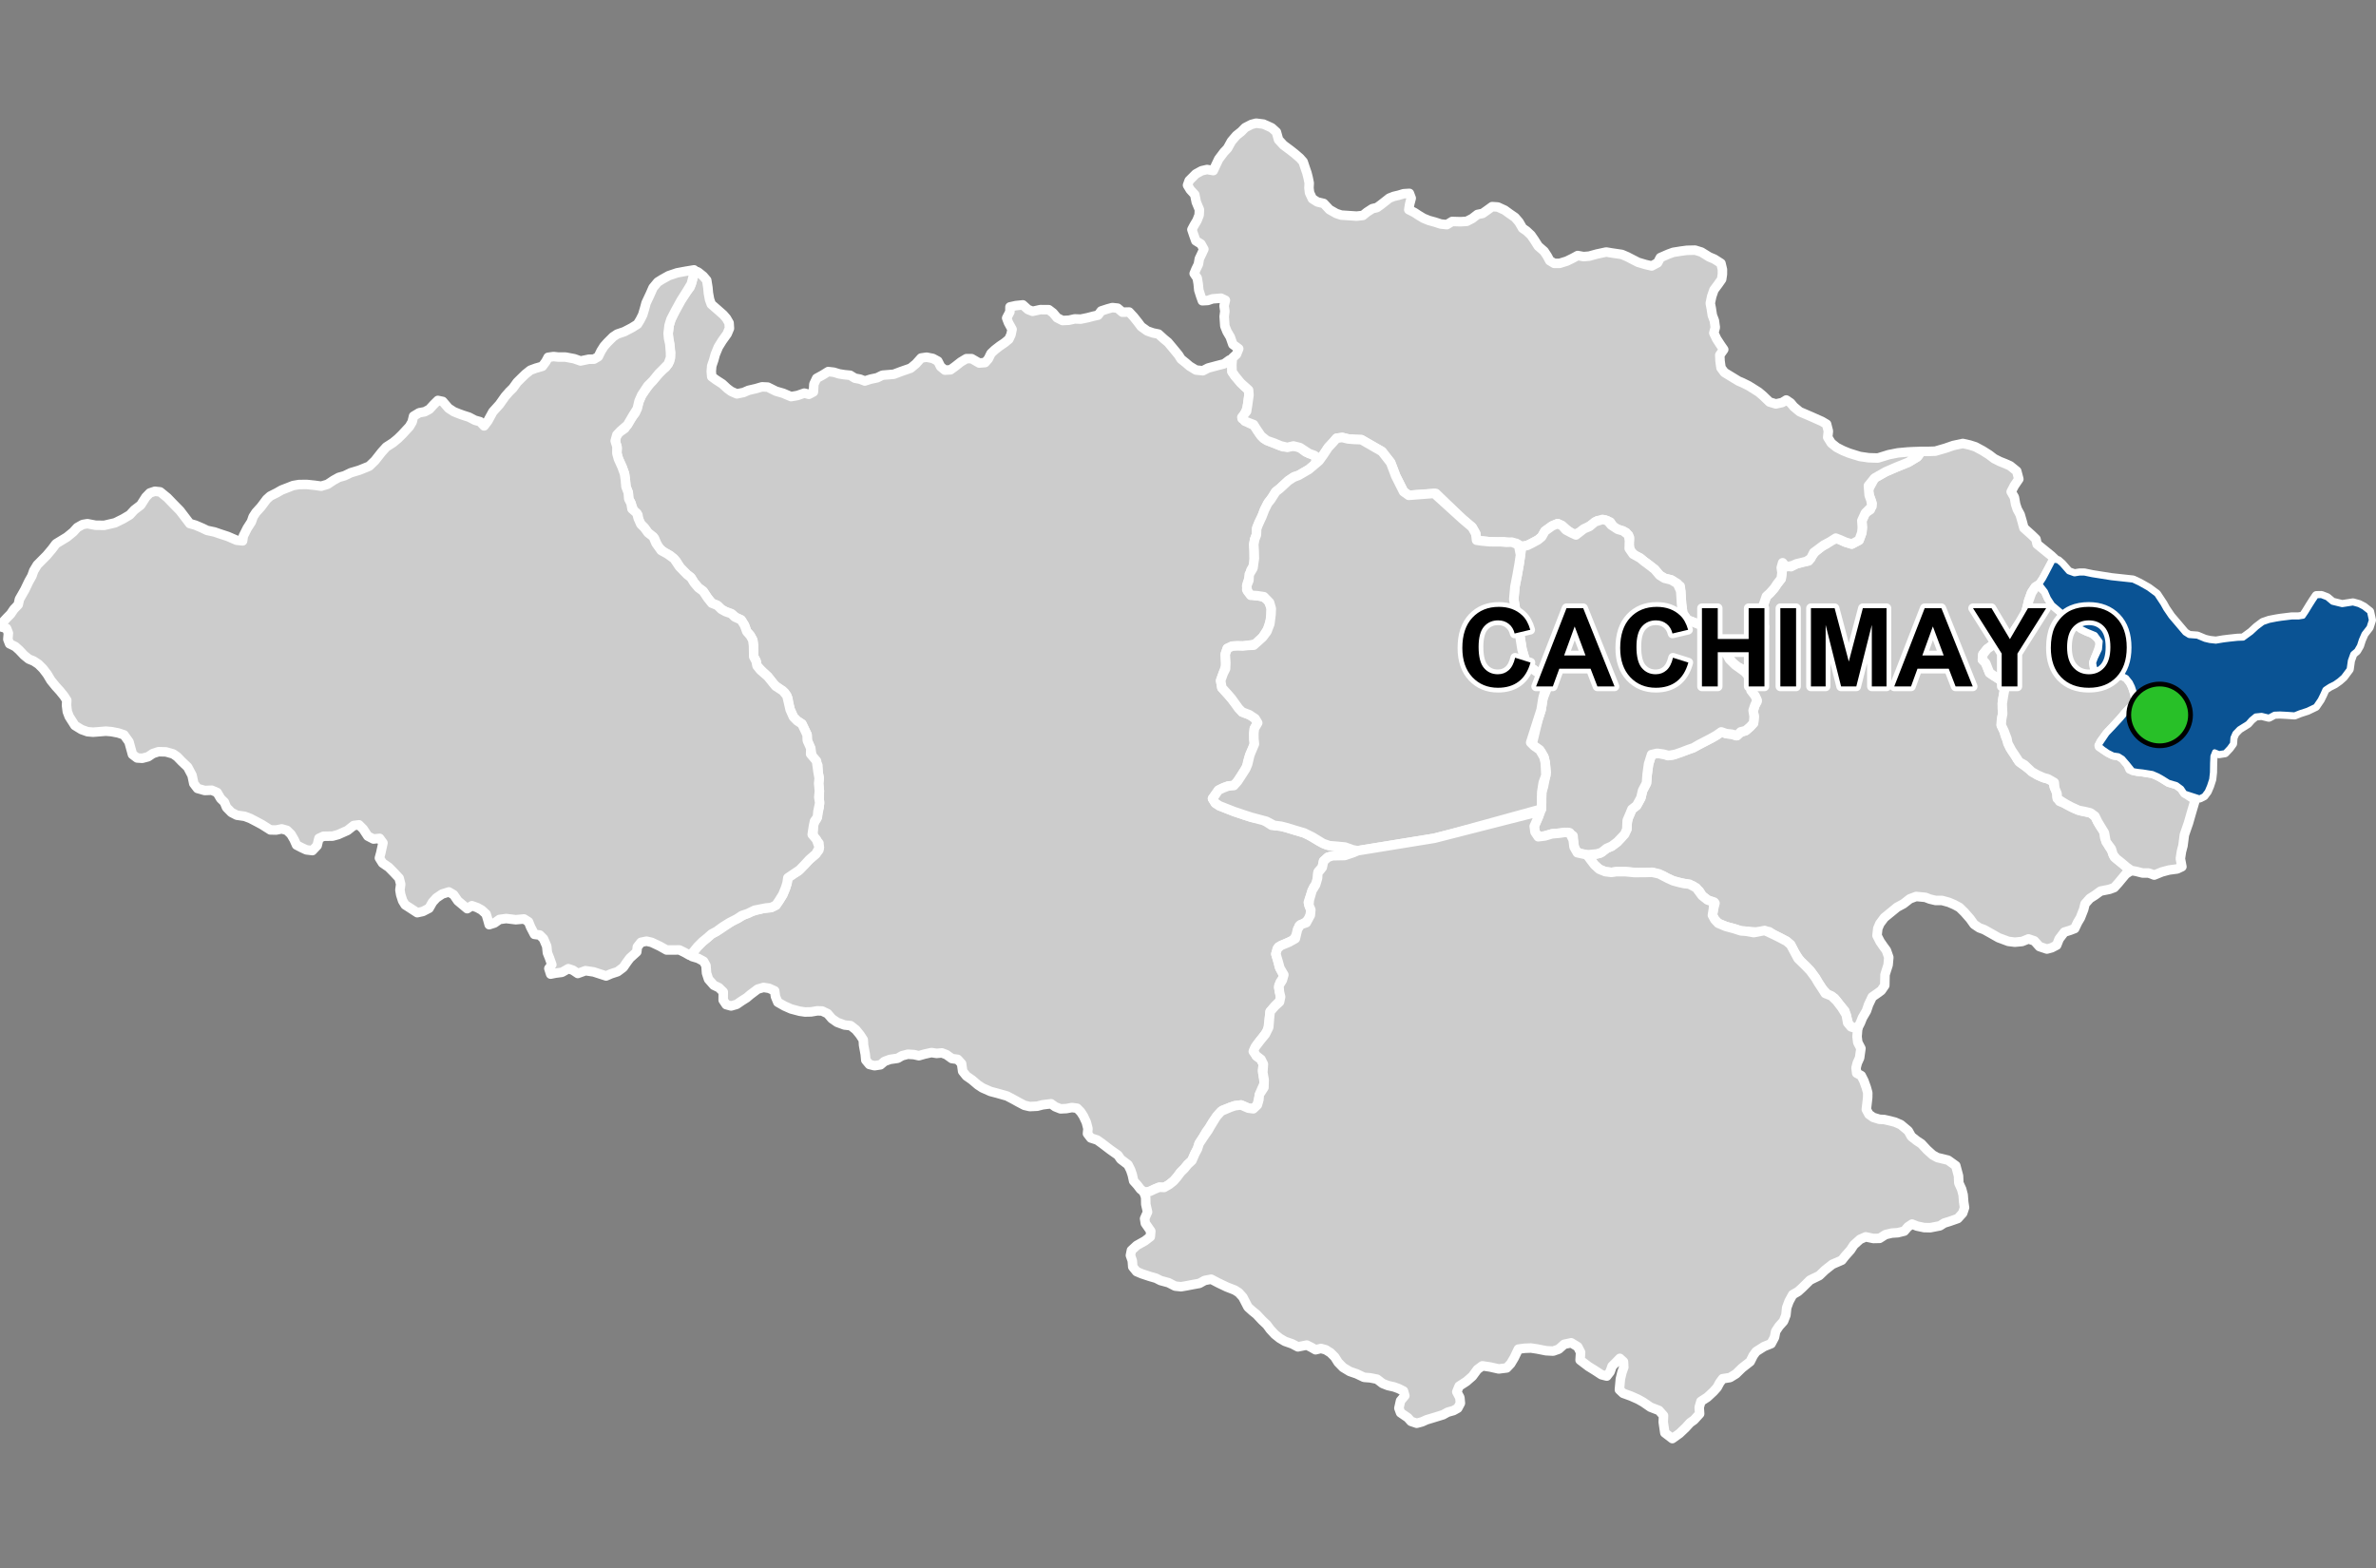 <?xml version="1.0" encoding="UTF-8"?>
<svg width="500pt" height="330pt" version="1.1" viewBox="0 0 500 330" xmlns="http://www.w3.org/2000/svg">
<rect x="0" y="0" width="500" height="330" fill="#808080" stroke="none"/>
<g id="a">
<rect width="500" height="330" fill="none"/>
<path d="m414.5 93.652 1.191 0.379 1.512 0.809 1.355 0.855 1.102 0.836 1.184 0.594 1.109 0.441 1.074 0.48 1.371 1.113 0.438 1.664-0.957 1.406-0.656 1.266 0.676 1.16 0.262 1.477 0.348 1.043 0.609 1.129 0.434 1.504 0.348 1.305 1.648 1.477 0.898 0.867 0.234 1.074 2.922 2.371 0.754 0.695-1.672 3.023-0.613 1.152-0.77 1.172-0.996 0.617-0.781 1.18-0.613 1.715-0.32 1.371-0.441 1.617-0.66 1.129-0.957 1.25-0.832 1.25-0.957 1.055-1.152 0.957-1.031 0.242-1.223 0.418-1.18 0.859-0.883 1.125-0.098 1.105 0.703 0.742 0.422 1.094 0.387 0.945 0.914 0.613 0.871 0.562 0.961 0.594 0.457 1.465-0.277 1.508-0.18 1.098-0.051 1.652 0.051 1.129-0.242 1.273-0.055 1.113 0.57 1.191 0.297 1.086 0.488 1.168 0.488 1.301 1.059 1.438 0.543 1.059 0.758 0.812 1.52 1.086 1.871 1.328 1.258 0.559 0.98 0.27 1.086 0.309 0.191 1.316 0.57 0.996 0.066 1.145 0.527 0.957 1.062 0.441 1.059 0.559 1.121 0.566 1.336 0.465 1.93 0.402 0.949 0.699 0.562 1.156 0.531 0.895 0.762 0.961 0.199 1.555 0.895 1.789 0.715 1.09 0.391 1.137 1.582 1.285 1.008 0.855 0.977 0.699-1.168 0.781-1.547 1.863-0.863 0.957-0.996 0.367-1.875 0.375-1.156 0.844-1.105 0.707-1.004 1.129-0.293 1.176-0.691 1.762-0.59 0.984-0.605 1.277-0.984 0.379-1.195 0.375-1.09 1.426-0.523 1.32-1.051 0.547-1.004 0.27-1.574-0.523-1.066-1.195-1.238-0.418-1.34 0.543-1.531 0.148-1.363-0.168-1.066-0.398-1.008-0.375-1.887-1.07-1.129-0.629-1.027-0.379-1.09-0.73-0.84-1.176-1.215-1.383-1.027-1.008-1.078-0.578-1.152-0.496-1.441-0.395h-1.359l-1.207-0.289-0.941-0.363-1.941-0.184-1.324 0.492-1.344 1.047-1.344 0.723-2.684 2.195-0.949 1.277-0.426 1.012-0.164 1.477 0.652 1.277 0.672 0.973 0.652 0.891 0.504 1.449-0.145 1.594-0.652 2.055-0.023 1.133-0.023 1.113-0.738 1.082-0.875 0.637-1.027 0.715-0.77 1.621-0.449 1.32-0.848 1.445-0.398 1-0.551 1.094-1.082-0.023-0.867-0.648-0.312-1.156-0.492-1.715-1.129-1.324-1.027-1.336-1.543-0.871-0.988-1.051-0.844-1.273-0.648-1.102-1.09-1.48-1.012-1.055-0.93-0.801-1.391-1.984-0.801-1.645-0.844-0.719-1.352-0.719-1.434-0.715-0.887-0.594-2.574 0.086-2.281-0.168-1.094-0.086-1.438-0.465-1.73-0.465-1.602-0.672-0.719-0.762-0.508-0.93 0.215-1.305 0.324-1.227-1.555-0.672-1.145-0.902-0.574-0.961-1.352-1.102-1.84-0.492-1.023-0.227-1.312-0.352-1.223-0.566-0.898-0.492-2.312-0.734-1.309 0.039-1.391 0.062-2.863-0.227h-1.961l-1.043 0.145-1.312-0.164-1.246-0.512-1-0.922-0.676-0.879-0.91-1.219h1.125l1.625-0.355 1.395-1 1.066-0.465 1.188-0.891 0.852-0.926 1.148-1.742 0.035-1.035 0.262-1.445 0.777-1.742 0.992-0.773 0.887-1.621 0.367-1.547 0.812-1.551 0.148-1.879 0.293-2.141 0.602-1.98 1.203-0.281 1.32 0.18 0.969 0.312 1.035-0.133 1.008-0.426 1.75-0.582 1.301-0.477 1.395-0.691 1.25-0.648 1.449-0.754 1.039-0.598 0.977-0.691 1.086 0.367 1.121 0.121 0.957 0.316 0.84-0.664 1.141-0.406 0.945-0.82 0.703-0.762 0.129-1.383-0.215-1.051 0.332-1.219 0.488-0.879-0.367-1.055-0.793-1.039 0.062-1.199 1.098-5.856 1.09-4.18 0.355-1.375 0.09-1.055-0.309-1.539-0.461-1.188 0.309-1.254 0.418-1.035 0.461-1.359 0.812-0.75 0.855-0.965 0.617-0.926 0.836-1.078 0.176-1.273-0.156-1.055-0.328-1.012 1.055 0.57 1.32 0.242 1.164-0.613 1.32-0.398 1.254-0.219 0.594-0.969 0.766-0.945 1.277-1.074 1.098-0.574 1.102-0.922 1.316-0.176 1.496 0.688 1.402 0.434 1.547-0.82 0.578-1.598 0.098-1.062-0.098-1.449 0.727-1.598 1.062-0.723 0.387-1.305-0.637-1.734-0.23-1.078 1.383-2.535 2.301-1.305 2.305-1 2.461-0.996 1.918-1.152 0.836-1.145h1.281l1.664-0.055 2.074-0.602 1.711-0.59 2-0.43z" fill="#ccc" fill-rule="evenodd"/>
<path d="m414.5 93.652 1.191 0.379 1.512 0.809 1.355 0.855 1.102 0.836 1.184 0.594 1.109 0.441 1.074 0.48 1.371 1.113 0.438 1.664-0.957 1.406-0.656 1.266 0.676 1.16 0.262 1.477 0.348 1.043 0.609 1.129 0.434 1.504 0.348 1.305 1.648 1.477 0.898 0.867 0.234 1.074 2.922 2.371 0.754 0.695-1.672 3.023-0.613 1.152-0.77 1.172-0.996 0.617-0.781 1.18-0.613 1.715-0.32 1.371-0.441 1.617-0.66 1.129-0.957 1.25-0.832 1.25-0.957 1.055-1.152 0.957-1.031 0.242-1.223 0.418-1.18 0.859-0.883 1.125-0.098 1.105 0.703 0.742 0.422 1.094 0.387 0.945 0.914 0.613 0.871 0.562 0.961 0.594 0.457 1.465-0.277 1.508-0.18 1.098-0.051 1.652 0.051 1.129-0.242 1.273-0.055 1.113 0.57 1.191 0.297 1.086 0.488 1.168 0.488 1.301 1.059 1.438 0.543 1.059 0.758 0.812 1.52 1.086 1.871 1.328 1.258 0.559 0.98 0.27 1.086 0.309 0.191 1.316 0.57 0.996 0.066 1.145 0.527 0.957 1.062 0.441 1.059 0.559 1.121 0.566 1.336 0.465 1.93 0.402 0.949 0.699 0.562 1.156 0.531 0.895 0.762 0.961 0.199 1.555 0.895 1.789 0.715 1.09 0.391 1.137 1.582 1.285 1.008 0.855 0.977 0.699-1.168 0.781-1.547 1.863-0.863 0.957-0.996 0.367-1.875 0.375-1.156 0.844-1.105 0.707-1.004 1.129-0.293 1.176-0.691 1.762-0.59 0.984-0.605 1.277-0.984 0.379-1.195 0.375-1.09 1.426-0.523 1.32-1.051 0.547-1.004 0.27-1.574-0.523-1.066-1.195-1.238-0.418-1.34 0.543-1.531 0.148-1.363-0.168-1.066-0.398-1.008-0.375-1.887-1.07-1.129-0.629-1.027-0.379-1.09-0.73-0.84-1.176-1.215-1.383-1.027-1.008-1.078-0.578-1.152-0.496-1.441-0.395h-1.359l-1.207-0.289-0.941-0.363-1.941-0.184-1.324 0.492-1.344 1.047-1.344 0.723-2.684 2.195-0.949 1.277-0.426 1.012-0.164 1.477 0.652 1.277 0.672 0.973 0.652 0.891 0.504 1.449-0.145 1.594-0.652 2.055-0.023 1.133-0.023 1.113-0.738 1.082-0.875 0.637-1.027 0.715-0.77 1.621-0.449 1.32-0.848 1.445-0.398 1-0.551 1.094-1.082-0.023-0.867-0.648-0.312-1.156-0.492-1.715-1.129-1.324-1.027-1.336-1.543-0.871-0.988-1.051-0.844-1.273-0.648-1.102-1.09-1.48-1.012-1.055-0.93-0.801-1.391-1.984-0.801-1.645-0.844-0.719-1.352-0.719-1.434-0.715-0.887-0.594-2.574 0.086-2.281-0.168-1.094-0.086-1.438-0.465-1.73-0.465-1.602-0.672-0.719-0.762-0.508-0.93 0.215-1.305 0.324-1.227-1.555-0.672-1.145-0.902-0.574-0.961-1.352-1.102-1.84-0.492-1.023-0.227-1.312-0.352-1.223-0.566-0.898-0.492-2.312-0.734-1.309 0.039-1.391 0.062-2.863-0.227h-1.961l-1.043 0.145-1.312-0.164-1.246-0.512-1-0.922-0.676-0.879-0.91-1.219h1.125l1.625-0.355 1.395-1 1.066-0.465 1.188-0.891 0.852-0.926 1.148-1.742 0.035-1.035 0.262-1.445 0.777-1.742 0.992-0.773 0.887-1.621 0.367-1.547 0.812-1.551 0.148-1.879 0.293-2.141 0.602-1.98 1.203-0.281 1.32 0.18 0.969 0.312 1.035-0.133 1.008-0.426 1.75-0.582 1.301-0.477 1.395-0.691 1.25-0.648 1.449-0.754 1.039-0.598 0.977-0.691 1.086 0.367 1.121 0.121 0.957 0.316 0.84-0.664 1.141-0.406 0.945-0.82 0.703-0.762 0.129-1.383-0.215-1.051 0.332-1.219 0.488-0.879-0.367-1.055-0.793-1.039 0.062-1.199 1.098-5.856 1.09-4.18 0.355-1.375 0.09-1.055-0.309-1.539-0.461-1.188 0.309-1.254 0.418-1.035 0.461-1.359 0.812-0.75 0.855-0.965 0.617-0.926 0.836-1.078 0.176-1.273-0.156-1.055-0.328-1.012 1.055 0.57 1.32 0.242 1.164-0.613 1.32-0.398 1.254-0.219 0.594-0.969 0.766-0.945 1.277-1.074 1.098-0.574 1.102-0.922 1.316-0.176 1.496 0.688 1.402 0.434 1.547-0.82 0.578-1.598 0.098-1.062-0.098-1.449 0.727-1.598 1.062-0.723 0.387-1.305-0.637-1.734-0.23-1.078 1.383-2.535 2.301-1.305 2.305-1 2.461-0.996 1.918-1.152 0.836-1.145h1.281l1.664-0.055 2.074-0.602 1.711-0.59 2-0.43 1.461 0.324" fill="none" stroke="#fff" stroke-linecap="round" stroke-linejoin="round" stroke-miterlimit="10" stroke-width="2"/>
<path d="m146.72 57.168 0.277 0.164 0.996 0.797 0.73 0.859 0.246 1.555 0.105 1.16 0.246 1.336 0.359 0.992 1.094 0.949 1.438 1.266 0.656 0.754 0.559 0.973 0.074 1.145-0.484 1.145-1.039 1.453-0.82 1.324-0.641 1.559-0.312 1.148-0.43 1.266-0.098 1.168 0.098 1.094 0.918 0.676 1.32 0.855 1.035 0.957 0.816 0.602 1.188 0.527 1.422-0.293 1.031-0.449 1.578-0.367 1.266-0.371 1.227 0.059 1.711 0.855 1.539 0.449 1.637 0.699 1.398-0.254 1.383-0.484 0.973 0.254 0.957-0.508 0.098-1.637 0.582-1.227 1.246-0.68 1.188-0.738 1.168 0.137 1.148 0.348 1.109 0.176 1.188 0.117 1.012 0.621 1.055 0.191 1.023 0.395 1.238-0.391 1.359-0.289 1.102-0.543 1.352-0.109 1.059-0.094 1.465-0.555 2.066-0.719 1.105-0.914 1.105-1.227 1.152-0.168 1.305 0.258 1.062 0.57 0.582 1.152 0.895 0.738 1.168-0.062 0.883-0.633 1.316-1.027 1.152-0.691h1.109l1.598 0.922 1.23-0.094 0.691-0.781 0.555-1.141 0.801-0.754 1.027-0.797 1.062-0.723 0.875-0.723 0.449-0.969 0.23-1.109-0.77-1.398-0.371-0.984 0.68-1.293 0.016-1.047 1.227-0.273 1.477-0.156 1.094 0.984 0.969 0.371 1.613-0.355 1.785 0.016 0.906 0.691 0.832 1 1.152 0.586 1.34-0.062 1.23-0.277 1.258 0.047 1.492-0.309 1.168-0.309 0.984-0.215 0.68-0.891 1.32-0.43 1.016-0.277 1.109 0.121 0.996 0.848 1.434-0.031 0.969 1.047 0.938 1.184 0.613 0.828 1.293 0.926 1.199 0.414 1.156 0.234 1.172 1.059 0.824 0.676 0.969 1.156 1.246 1.516 0.539 0.859 0.996 0.801 0.805 0.688 1.34 0.816 1.445 0.152 1.102-0.57 1.816-0.488 1.574-0.402 1.094-0.793 0.512 0.98 0.039 1.477 0.621 0.906 1.117 1.23 0.84 0.918 0.902 0.812 0.082 1.043-0.188 1.605-0.207 1.191-0.547 1.238-0.5 0.926 1.5 0.941 1.07 0.5 1 1.57 0.98 1.191 1.391 0.668 1.508 0.613 1.195 0.445 2.148-0.168 1.363 0.336 1.254 0.945 1.422 0.531 0.922 0.641-0.422 1.398-1.277 1.082-0.895 0.523-1.234 0.719-0.969 0.289-1.238 0.852-0.879 0.816-0.891 0.824-0.859 0.672-0.738 1.195-0.773 0.992-0.844 1.598-0.492 1.309-0.652 1.316-0.473 1.152-0.102 1.516-0.363 0.957-0.191 1.082 0.078 1.281v1.34l0.062 1.57-0.754 1.219-0.324 1.48-0.406 1.258-0.137 1.312 0.68 0.871 0.98 0.371 1.355 0.188 1.445 0.555 0.703 2.031-0.059 1.285-0.031 1.004-0.68 2.07-1.051 1.664-1.301 1.414-1.832 0.328-1.055 0.113-1.141-0.027-1.086 0.059-1.023 0.484-0.43 1.227 0.059 1.109 0.055 1.371-0.539 1.539-0.543 1.512 0.258 1.508 1.223 1.344 0.824 0.961 1.238 1.441 0.98 1.359 1.52 0.582 0.941 0.41 0.812 1.301-0.703 1.195-0.109 1.012 0.012 1.18 0.109 1.055-0.332 0.961-0.648 1.402-0.367 1.18-0.285 1.293-1.082 1.754-0.816 1.254-0.805 0.902-1.094 0.078-0.98 0.336-1.008 0.496-0.668 0.809-0.73 1.023 0.59 0.957 0.848 0.555 3.074 1.211 2.129 0.719 1.566 0.504 2.289 0.43 1.934 1.242 1.984 0.199 1.09 0.277 2.012 0.613 1.738 0.508 1.043 0.492 2.195 1.32 1.492 0.707 2.012 0.285 1.875 0.176 1.262 0.41-0.344 1.297h-2.609l-1.91 0.441-0.906 0.824-0.281 1.32-0.801 0.852-0.184 1.395-0.152 1.035-0.621 0.852-0.672 1.809-0.492 1.422 0.52 1.551-0.105 1.137-0.309 0.953-1.086 0.805-0.93 0.477-0.477 1.82-0.809 1.227-1.859 0.844-1.211 0.551-0.566 1.488 0.496 1.691 0.25 1.039 0.52 1.035 0.473 0.926-0.859 1.309-0.293 1.059 0.34 1.422 0.09 1.242-1.195 1.219-1.027 1.184-0.133 1.238-0.129 1.109-0.238 1.68-1.062 1.402-1.086 1.383-0.719 1.297 0.484 1.223 0.949 0.715 0.508 1.016-0.184 1.293 0.184 1.18 0.207 1.57-0.738 1.641-0.371 1.246-0.367 1.66-0.855 0.809-1.039-0.137-1.547-0.672-1.293 0.164-0.949 0.324-1.613 0.621-0.785 0.762-1.227 1.594-0.762 1.25-0.695 0.969-0.668 1.172-0.816 1.266-0.348 1.109-0.535 1.008-0.633 1.453-0.922 0.859-0.633 0.793-0.82 0.812-0.648 0.879-0.715 0.852-1.047 0.859-0.918 0.582-1.18-0.012-1.02 0.418-0.93 0.445-1 0.344-0.996-0.812-0.668-0.871-0.766-0.852-0.281-1.285-0.352-1.039-0.543-1.082-1.535-1.168-0.594-0.859-1.602-1.125-1.715-1.309-1.047-0.75-1.336-0.43-0.707-0.906 0.102-1.051-0.344-1.34-0.629-1.336-0.559-0.859-0.754-0.766-1.086-0.145-1.18 0.219-1.219 0.059-1.113-0.441-0.883-0.633-1.781 0.219-1.137 0.297-1.559 0.074-1.133-0.266-1.23-0.648-1.09-0.602-1.324-0.699-2.066-0.59-1.422-0.375-1.707-0.754-0.949-0.625-1.227-1.047-1.188-0.832-0.793-0.992-0.219-1.598-0.824-0.906-1.215-0.168-1.164-0.832-0.953-0.359-1.098 0.102-1.098-0.172-1.465 0.328-1.168 0.336-1.055-0.238-1.281-0.078-1.227 0.324-0.906 0.531-1.617 0.234-1.152 0.418-0.848 0.719-1.262 0.191-1.07-0.266-0.758-0.91-0.113-1.23-0.359-1.945-0.059-1.09-0.684-1.059-0.871-1.07-1.105-0.863-1.289-0.133-1.543-0.566-1.109-0.773-0.914-1.062-1.156-0.551-1.016-0.031-1.277 0.219-1.277 0.027-1.145-0.164-1.793-0.477-1.398-0.617-1.406-0.801-0.496-1.203-0.168-1.195-1.188-0.535-1.148-0.18-1.227 0.352-1.562 1.176-0.762 0.648-1.008 0.633-1.102 0.758-1.168 0.336-1.027-0.281-0.641-0.957 0.02-1.715-0.918-0.902-1.074-0.512-1.113-1.273-0.418-1.289-0.109-1.562-0.508-0.91-1.145-0.621-1.238-0.367 0.219-0.984 0.875-1.082 1.066-1.074 1.008-0.82 0.898-0.793 1.031-0.543 1.008-0.637 1.047-0.707 1.523-1.004 0.988-0.434 1.23-0.742 1.527-0.668 2.496-0.656 1.688-0.18 1-0.492 0.656-0.949 0.789-1.273 0.57-1.387 0.32-1.016 0.176-1.129 1.266-0.914 0.879-0.5 0.914-0.934 1.449-1.488 1.387-1.199 0.641-0.832 0.016-1.422-1.277-1.473 0.066-1.477-0.016-1.074 0.746-1.129 0.223-1.078 0.316-1.402-0.004-1.082 0.023-2.281-0.148-1.586 0.109-1.105-0.219-1.18-0.051-1.508-1.234-1.93-0.25-1.473-0.75-1.844-0.043-1.188-0.602-1.281-0.484-1.012-0.988-0.648-0.801-0.812-0.691-1.555-0.328-1.254-0.137-1.098-0.641-1.18-1.297-0.93-1.047-0.848-1.258-1.66-1.07-1.02-1.195-1.23-0.195-0.996-0.496-0.91-0.02-1.137-0.02-1.168-0.152-1.188-0.523-0.965-0.742-0.836-0.484-1.332-0.699-1.125-1.137-0.539-0.773-0.66-1.371-0.543-0.875-0.484-0.867-0.84-1.16-0.465-0.891-1.117-0.93-1.398-0.996-0.73-0.891-1.051-0.684-1.098-0.836-0.652-1.34-1.305-0.906-1.48-1.258-1.188-1.137-0.543-1.395-1.188-0.789-1.887-1.367-1.18-0.773-1.066-0.742-0.734-0.473-0.891-0.125-1.02-0.816-0.629-0.641-1.844-0.484-0.949-0.102-1.324-0.48-1.227-0.133-1.5-0.176-1.238-0.512-1.406-0.781-1.738-0.316-1.148 0.078-1.156-0.316-1.059-0.043-1.078 0.664-1.066 1.289-0.883 1.371-2.223 0.852-1.086 0.773-2.453 0.555-1.258 0.895-1.273 0.934-1.258 1.285-1.453 1.176-1.234 0.789-0.656 0.793-1.266 0.195-1.789-0.168-1.008-0.23-1.957-0.105-1.078 0.207-1.707 0.387-1.254 0.52-1.223 0.941-2.019 1.812-2.543 0.766-1.012 0.418-1.289 0.352-1.43z" fill="#ccc" fill-rule="evenodd"/>
<path d="m146.72 57.168 0.277 0.164 0.996 0.797 0.73 0.859 0.246 1.555 0.105 1.16 0.246 1.336 0.359 0.992 1.094 0.949 1.438 1.266 0.656 0.754 0.559 0.973 0.074 1.145-0.484 1.145-1.039 1.453-0.82 1.324-0.641 1.559-0.312 1.148-0.43 1.266-0.098 1.168 0.098 1.094 0.918 0.676 1.32 0.855 1.035 0.957 0.816 0.602 1.188 0.527 1.422-0.293 1.031-0.449 1.578-0.367 1.266-0.371 1.227 0.059 1.711 0.855 1.539 0.449 1.637 0.699 1.398-0.254 1.383-0.484 0.973 0.254 0.957-0.508 0.098-1.637 0.582-1.227 1.246-0.68 1.188-0.738 1.168 0.137 1.148 0.348 1.109 0.176 1.188 0.117 1.012 0.621 1.055 0.191 1.023 0.395 1.238-0.391 1.359-0.289 1.102-0.543 1.352-0.109 1.059-0.094 1.465-0.555 2.066-0.719 1.105-0.914 1.105-1.227 1.152-0.168 1.305 0.258 1.062 0.57 0.582 1.152 0.895 0.738 1.168-0.062 0.883-0.633 1.316-1.027 1.152-0.691h1.109l1.598 0.922 1.23-0.094 0.691-0.781 0.555-1.141 0.801-0.754 1.027-0.797 1.062-0.723 0.875-0.723 0.449-0.969 0.23-1.109-0.77-1.398-0.371-0.984 0.68-1.293 0.016-1.047 1.227-0.273 1.477-0.156 1.094 0.984 0.969 0.371 1.613-0.355 1.785 0.016 0.906 0.691 0.832 1 1.152 0.586 1.34-0.062 1.23-0.277 1.258 0.047 1.492-0.309 1.168-0.309 0.984-0.215 0.68-0.891 1.32-0.43 1.016-0.277 1.109 0.121 0.996 0.848 1.434-0.031 0.969 1.047 0.938 1.184 0.613 0.828 1.293 0.926 1.199 0.414 1.156 0.234 1.172 1.059 0.824 0.676 0.969 1.156 1.246 1.516 0.539 0.859 0.996 0.801 0.805 0.688 1.34 0.816 1.445 0.152 1.102-0.57 1.816-0.488 1.574-0.402 1.094-0.793 0.512 0.98 0.039 1.477 0.621 0.906 1.117 1.23 0.84 0.918 0.902 0.812 0.082 1.043-0.188 1.605-0.207 1.191-0.547 1.238-0.5 0.926 1.5 0.941 1.07 0.5 1 1.57 0.98 1.191 1.391 0.668 1.508 0.613 1.195 0.445 2.148-0.168 1.363 0.336 1.254 0.945 1.422 0.531 0.922 0.641-0.422 1.398-1.277 1.082-0.895 0.523-1.234 0.719-0.969 0.289-1.238 0.852-0.879 0.816-0.891 0.824-0.859 0.672-0.738 1.195-0.773 0.992-0.844 1.598-0.492 1.309-0.652 1.316-0.473 1.152-0.102 1.516-0.363 0.957-0.191 1.082 0.078 1.281v1.34l0.062 1.57-0.754 1.219-0.324 1.48-0.406 1.258-0.137 1.312 0.68 0.871 0.98 0.371 1.355 0.188 1.445 0.555 0.703 2.031-0.059 1.285-0.031 1.004-0.68 2.07-1.051 1.664-1.301 1.414-1.832 0.328-1.055 0.113-1.141-0.027-1.086 0.059-1.023 0.484-0.43 1.227 0.059 1.109 0.055 1.371-0.539 1.539-0.543 1.512 0.258 1.508 1.223 1.344 0.824 0.961 1.238 1.441 0.98 1.359 1.52 0.582 0.941 0.41 0.812 1.301-0.703 1.195-0.109 1.012 0.012 1.18 0.109 1.055-0.332 0.961-0.648 1.402-0.367 1.18-0.285 1.293-1.082 1.754-0.816 1.254-0.805 0.902-1.094 0.078-0.98 0.336-1.008 0.496-0.668 0.809-0.73 1.023 0.59 0.957 0.848 0.555 3.074 1.211 2.129 0.719 1.566 0.504 2.289 0.43 1.934 1.242 1.984 0.199 1.09 0.277 2.012 0.613 1.738 0.508 1.043 0.492 2.195 1.32 1.492 0.707 2.012 0.285 1.875 0.176 1.262 0.41-0.344 1.297h-2.609l-1.91 0.441-0.906 0.824-0.281 1.32-0.801 0.852-0.184 1.395-0.152 1.035-0.621 0.852-0.672 1.809-0.492 1.422 0.52 1.551-0.105 1.137-0.309 0.953-1.086 0.805-0.93 0.477-0.477 1.82-0.809 1.227-1.859 0.844-1.211 0.551-0.566 1.488 0.496 1.691 0.25 1.039 0.52 1.035 0.473 0.926-0.859 1.309-0.293 1.059 0.34 1.422 0.09 1.242-1.195 1.219-1.027 1.184-0.133 1.238-0.129 1.109-0.238 1.68-1.062 1.402-1.086 1.383-0.719 1.297 0.484 1.223 0.949 0.715 0.508 1.016-0.184 1.293 0.184 1.18 0.207 1.57-0.738 1.641-0.371 1.246-0.367 1.66-0.855 0.809-1.039-0.137-1.547-0.672-1.293 0.164-0.949 0.324-1.613 0.621-0.785 0.762-1.227 1.594-0.762 1.25-0.695 0.969-0.668 1.172-0.816 1.266-0.348 1.109-0.535 1.008-0.633 1.453-0.922 0.859-0.633 0.793-0.82 0.812-0.648 0.879-0.715 0.852-1.047 0.859-0.918 0.582-1.18-0.012-1.02 0.418-0.93 0.445-1 0.344-0.996-0.812-0.668-0.871-0.766-0.852-0.281-1.285-0.352-1.039-0.543-1.082-1.535-1.168-0.594-0.859-1.602-1.125-1.715-1.309-1.047-0.75-1.336-0.43-0.707-0.906 0.102-1.051-0.344-1.34-0.629-1.336-0.559-0.859-0.754-0.766-1.086-0.145-1.18 0.219-1.219 0.059-1.113-0.441-0.883-0.633-1.781 0.219-1.137 0.297-1.559 0.074-1.133-0.266-1.23-0.648-1.09-0.602-1.324-0.699-2.066-0.59-1.422-0.375-1.707-0.754-0.949-0.625-1.227-1.047-1.188-0.832-0.793-0.992-0.219-1.598-0.824-0.906-1.215-0.168-1.164-0.832-0.953-0.359-1.098 0.102-1.098-0.172-1.465 0.328-1.168 0.336-1.055-0.238-1.281-0.078-1.227 0.324-0.906 0.531-1.617 0.234-1.152 0.418-0.848 0.719-1.262 0.191-1.07-0.266-0.758-0.91-0.113-1.23-0.359-1.945-0.059-1.09-0.684-1.059-0.871-1.07-1.105-0.863-1.289-0.133-1.543-0.566-1.109-0.773-0.914-1.062-1.156-0.551-1.016-0.031-1.277 0.219-1.277 0.027-1.145-0.164-1.793-0.477-1.398-0.617-1.406-0.801-0.496-1.203-0.168-1.195-1.188-0.535-1.148-0.18-1.227 0.352-1.562 1.176-0.762 0.648-1.008 0.633-1.102 0.758-1.168 0.336-1.027-0.281-0.641-0.957 0.02-1.715-0.918-0.902-1.074-0.512-1.113-1.273-0.418-1.289-0.109-1.562-0.508-0.91-1.145-0.621-1.238-0.367 0.219-0.984 0.875-1.082 1.066-1.074 1.008-0.82 0.898-0.793 1.031-0.543 1.008-0.637 1.047-0.707 1.523-1.004 0.988-0.434 1.23-0.742 1.527-0.668 2.496-0.656 1.688-0.18 1-0.492 0.656-0.949 0.789-1.273 0.57-1.387 0.32-1.016 0.176-1.129 1.266-0.914 0.879-0.5 0.914-0.934 1.449-1.488 1.387-1.199 0.641-0.832 0.016-1.422-1.277-1.473 0.066-1.477-0.016-1.074 0.746-1.129 0.223-1.078 0.316-1.402-0.004-1.082 0.023-2.281-0.148-1.586 0.109-1.105-0.219-1.18-0.051-1.508-1.234-1.93-0.25-1.473-0.75-1.844-0.043-1.188-0.602-1.281-0.484-1.012-0.988-0.648-0.801-0.812-0.691-1.555-0.328-1.254-0.137-1.098-0.641-1.18-1.297-0.93-1.047-0.848-1.258-1.66-1.07-1.02-1.195-1.23-0.195-0.996-0.496-0.91-0.02-1.137-0.02-1.168-0.152-1.188-0.523-0.965-0.742-0.836-0.484-1.332-0.699-1.125-1.137-0.539-0.773-0.66-1.371-0.543-0.875-0.484-0.867-0.84-1.16-0.465-0.891-1.117-0.93-1.398-0.996-0.73-0.891-1.051-0.684-1.098-0.836-0.652-1.34-1.305-0.906-1.48-1.258-1.188-1.137-0.543-1.395-1.188-0.789-1.887-1.367-1.18-0.773-1.066-0.742-0.734-0.473-0.891-0.125-1.02-0.816-0.629-0.641-1.844-0.484-0.949-0.102-1.324-0.48-1.227-0.133-1.5-0.176-1.238-0.512-1.406-0.781-1.738-0.316-1.148 0.078-1.156-0.316-1.059-0.043-1.078 0.664-1.066 1.289-0.883 1.371-2.223 0.852-1.086 0.773-2.453 0.555-1.258 0.895-1.273 0.934-1.258 1.285-1.453 1.176-1.234 0.789-0.656 0.793-1.266 0.195-1.789-0.168-1.008-0.23-1.957-0.105-1.078 0.207-1.707 0.387-1.254 0.52-1.223 0.941-2.019 1.812-2.543 0.766-1.012 0.418-1.289 0.352-1.43 0.715-0.527" fill="none" stroke="#fff" stroke-linecap="round" stroke-linejoin="round" stroke-miterlimit="10" stroke-width="2"/>
<path d="m146 57.695-0.141 0.559-0.383 1.496-1.012 1.676-1.148 1.809-1.223 2.231-0.902 1.746-0.387 1.254-0.207 1.707 0.105 1.078 0.25 1.137 0.148 1.828 0.012 1.047-0.496 1.344-1.293 1.32-0.715 0.707-1.211 1.496-1.09 1.086-1.273 1.93-0.555 1.258-0.379 1.613-0.906 1.449-1.152 1.973-1.453 1.262-0.777 0.812-0.355 1.273 0.371 1.191-0.016 1.43 0.316 1.148 0.781 1.738 0.512 1.406 0.176 1.238 0.133 1.5 0.48 1.227 0.102 1.324 0.484 0.949 0.195 1.16 1.039 0.922 0.262 1.027 0.559 1.273 0.742 0.734 0.773 1.066 1.098 0.848 0.602 1.387 1.07 1.496 1.316 0.73 1.395 0.996 1.125 1.676 1.586 1.637 0.836 0.652 0.684 1.098 0.891 1.051 0.996 0.73 0.93 1.398 0.891 1.117 1.16 0.465 0.867 0.84 0.875 0.484 1.211 0.422 0.723 0.703 1.348 0.617 0.699 1.125 0.484 1.332 0.742 0.836 0.523 0.965 0.152 1.188 0.02 1.168 0.02 1.137 0.496 0.91 0.195 0.996 0.703 0.883 1.562 1.367 0.859 1.059 0.781 0.965 1.535 0.992 0.848 1.035 0.238 0.98 0.445 1.938 0.691 1.555 0.801 0.812 0.988 0.648 0.484 1.012 0.602 1.281 0.043 1.188 0.742 1.652-0.043 1.195 1.246 1.477 0.34 2.43 0.219 1.18-0.109 1.105 0.148 1.586-0.121 1.344 0.199 1.164-0.375 1.785-0.109 1.211-0.613 0.863-0.227 1.059-0.258 1.742 0.891 1.055 0.621 1.664-0.742 1.363-1.387 1.199-0.938 1.027-1.109 1.145-0.836 0.566-1.625 1.098-0.176 1.129-0.32 1.016-0.57 1.387-0.789 1.273-0.656 0.949-1 0.492-1.113 0.102-2.367 0.465-1.41 0.691-1.277 0.434-1.066 0.703-1.527 0.781-1.375 0.852-1.371 1-1.031 0.543-0.898 0.793-1.008 0.82-1.066 1.074-0.875 1.082-0.793 0.711-1.055-0.594-1.074-0.527-1.035 0.004-1.672 0.008-1.422-0.797-1.727-0.816-1.078-0.242-1.156 0.238-0.766 0.969-0.121 1.047-1.453 1.316-0.648 0.871-0.742 1.082-1.195 0.895-1.371 0.449-1.043 0.453-2.625-0.855-1.715-0.258-1.621 0.59-1.012-0.684-0.973-0.328-1.355 0.77-1.312 0.168-1.059 0.211-0.375-1.191 0.621-0.809-0.492-1.406-0.438-1.082-0.141-1.387-0.672-1.566-0.789-0.789-1.129-0.137-0.785-1.512-0.457-1.133-0.949-0.602-1.73 0.16-2.019-0.246-1.414 0.191-1.062 0.75-1.105 0.352-0.289-1.039-0.352-1.188-0.941-0.859-0.918-0.504-1.141-0.406-0.98 0.629-1.973-1.648-0.887-1.293-0.996-0.586-1.414 0.441-1.219 0.824-0.809 0.887-0.73 1.281-1.312 0.68-1.18 0.258-1.688-1.102-0.848-0.535-0.535-0.871-0.406-1.277-0.168-0.996 0.168-1.207-0.328-1.281-1.191-1.27-1.008-1.023-1.301-0.895-0.656-1.055 0.281-1.031 0.469-2.137-0.703-0.965-1.301 0.141-1.18-0.609-0.977-1.488-0.891-0.891-1.109 0.145-1.312 1.039-1.957 0.871-1.168 0.32-1.926 0.031-0.957 0.441-0.371 1.512-0.996 1.062-1.273-0.152-0.996-0.457-1.074-0.559-0.516-1.152-0.648-1.109-0.848-0.824-1.105-0.312-1.172 0.242-1.223-0.027-1.758-1.109-1.039-0.559-1.441-0.75-1.172-0.441-1.656-0.238-1.117-0.578-1.039-1.055-0.449-1.102-0.793-0.777-0.734-1.254-1.125-0.488-1.48 0.059-1.527-0.434-0.781-1.023-0.359-1.719-0.922-1.75-1.238-1.172-0.988-1.023-0.836-0.578-1.516-0.43-1.574-0.039-1.191 0.398-1 0.672-1.223 0.32-1.086-0.074-0.973-0.738-0.273-0.988-0.457-1.66-1.055-1.473-1.23-0.406-1.383-0.266-1.191-0.102-2.691 0.215-1.188-0.105-1.258-0.453-1.391-0.855-1.199-1.883-0.398-1.039-0.16-1.293 0.047-1.094-0.594-0.914-0.859-1.062-0.883-0.969-1.016-1.258-0.766-1.277-0.883-1.156-0.957-0.957-0.988-0.652-1.051-0.434-0.988-0.797-1.035-1.098-0.805-0.723-1.207-0.59-0.367-0.941 0.113-1.305-0.383-0.992-1.371-0.383 0.648-0.98 0.812-0.887 0.762-0.766 0.672-0.996 0.93-0.98 0.266-1.164 0.617-1.078 0.52-0.922 0.84-1.754 0.637-1.125 0.387-1.098 0.738-1.227 1.988-2.004 1.109-1.32 0.852-1.133 2.293-1.395 1.324-1.078 0.848-0.934 1.148-0.648 0.988-0.168 1.715 0.324 1.828 0.027 2.281-0.531 1.703-0.84 1.387-0.824 0.969-1.047 1.344-1.027 1.07-1.68 0.848-0.871 1.055-0.348 1.113 0.117 1.5 1.223 1.363 1.41 1.316 1.34 0.738 0.969 1.316 1.73 1.156 0.324 1.492 0.637 0.988 0.477 1.582 0.34 1.02 0.352 1.777 0.586 1.828 0.793 1.277 0.141 0.145-1.016 0.828-1.645 0.871-1.355 0.371-1.066 0.574-0.887 1.094-1.211 1.168-1.566 0.754-0.68 1.375-0.695 1.035-0.59 2.426-0.945 1.227-0.207 1.641-0.016 1.633 0.168 1.398 0.195 1.324-0.395 1.27-0.844 1.098-0.609 1.199-0.34 1.344-0.645 1.793-0.539 2.078-0.84 1.203-1.164 1.414-1.793 0.969-1.074 1.418-0.914 1.02-0.844 0.895-0.879 1.543-1.668 0.574-0.984 0.289-1.203 1.188-0.715 1.164-0.215 0.973-0.516 0.961-1.047 0.832-0.82 1.02 0.215 1.219 1.422 1.117 0.73 0.988 0.402 0.945 0.344 1.25 0.402 1.262 0.656 1.09 0.305 0.832 0.887 0.785-1.031 1.062-1.938 1.406-1.562 1.184-1.676 0.895-1.02 0.73-0.715 0.902-1.25 0.762-0.758 0.961-0.934 1.059-0.844 1.164-0.43 1.359-0.387 0.734-1.004 0.473-0.891 1.16-0.156 1.02 0.113h1.488l1.82 0.344 1.336 0.473 1.734-0.363 1.105-0.023 0.891-0.527 0.578-1.18 0.617-0.984 0.688-0.777 1.211-1.211 0.891-0.594 1.484-0.504 1.574-0.82 1.211-0.754 0.57-0.938 0.527-1.051 0.387-1.301 0.32-1.188 0.891-1.898 0.57-1.301 0.984-1.188 0.91-0.57 1.395-0.777 1.758-0.594 1.852-0.344 1.73-0.285z" fill="#ccc" fill-rule="evenodd"/>
<path d="m146 57.695-0.141 0.559-0.383 1.496-1.012 1.676-1.148 1.809-1.223 2.231-0.902 1.746-0.387 1.254-0.207 1.707 0.105 1.078 0.25 1.137 0.148 1.828 0.012 1.047-0.496 1.344-1.293 1.32-0.715 0.707-1.211 1.496-1.09 1.086-1.273 1.93-0.555 1.258-0.379 1.613-0.906 1.449-1.152 1.973-1.453 1.262-0.777 0.812-0.355 1.273 0.371 1.191-0.016 1.43 0.316 1.148 0.781 1.738 0.512 1.406 0.176 1.238 0.133 1.5 0.48 1.227 0.102 1.324 0.484 0.949 0.195 1.16 1.039 0.922 0.262 1.027 0.559 1.273 0.742 0.734 0.773 1.066 1.098 0.848 0.602 1.387 1.07 1.496 1.316 0.73 1.395 0.996 1.125 1.676 1.586 1.637 0.836 0.652 0.684 1.098 0.891 1.051 0.996 0.73 0.93 1.398 0.891 1.117 1.16 0.465 0.867 0.84 0.875 0.484 1.211 0.422 0.723 0.703 1.348 0.617 0.699 1.125 0.484 1.332 0.742 0.836 0.523 0.965 0.152 1.188 0.02 1.168 0.02 1.137 0.496 0.91 0.195 0.996 0.703 0.883 1.562 1.367 0.859 1.059 0.781 0.965 1.535 0.992 0.848 1.035 0.238 0.98 0.445 1.938 0.691 1.555 0.801 0.812 0.988 0.648 0.484 1.012 0.602 1.281 0.043 1.188 0.742 1.652-0.043 1.195 1.246 1.477 0.34 2.43 0.219 1.18-0.109 1.105 0.148 1.586-0.121 1.344 0.199 1.164-0.375 1.785-0.109 1.211-0.613 0.863-0.227 1.059-0.258 1.742 0.891 1.055 0.621 1.664-0.742 1.363-1.387 1.199-0.938 1.027-1.109 1.145-0.836 0.566-1.625 1.098-0.176 1.129-0.32 1.016-0.57 1.387-0.789 1.273-0.656 0.949-1 0.492-1.113 0.102-2.367 0.465-1.41 0.691-1.277 0.434-1.066 0.703-1.527 0.781-1.375 0.852-1.371 1-1.031 0.543-0.898 0.793-1.008 0.82-1.066 1.074-0.875 1.082-0.793 0.711-1.055-0.594-1.074-0.527-1.035 0.004-1.672 0.008-1.422-0.797-1.727-0.816-1.078-0.242-1.156 0.238-0.766 0.969-0.121 1.047-1.453 1.316-0.648 0.871-0.742 1.082-1.195 0.895-1.371 0.449-1.043 0.453-2.625-0.855-1.715-0.258-1.621 0.59-1.012-0.684-0.973-0.328-1.355 0.77-1.312 0.168-1.059 0.211-0.375-1.191 0.621-0.809-0.492-1.406-0.438-1.082-0.141-1.387-0.672-1.566-0.789-0.789-1.129-0.137-0.785-1.512-0.457-1.133-0.949-0.602-1.73 0.16-2.019-0.246-1.414 0.191-1.062 0.75-1.105 0.352-0.289-1.039-0.352-1.188-0.941-0.859-0.918-0.504-1.141-0.406-0.98 0.629-1.973-1.648-0.887-1.293-0.996-0.586-1.414 0.441-1.219 0.824-0.809 0.887-0.73 1.281-1.312 0.68-1.18 0.258-1.688-1.102-0.848-0.535-0.535-0.871-0.406-1.277-0.168-0.996 0.168-1.207-0.328-1.281-1.191-1.27-1.008-1.023-1.301-0.895-0.656-1.055 0.281-1.031 0.469-2.137-0.703-0.965-1.301 0.141-1.18-0.609-0.977-1.488-0.891-0.891-1.109 0.145-1.312 1.039-1.957 0.871-1.168 0.32-1.926 0.031-0.957 0.441-0.371 1.512-0.996 1.062-1.273-0.152-0.996-0.457-1.074-0.559-0.516-1.152-0.648-1.109-0.848-0.824-1.105-0.312-1.172 0.242-1.223-0.027-1.758-1.109-1.039-0.559-1.441-0.75-1.172-0.441-1.656-0.238-1.117-0.578-1.039-1.055-0.449-1.102-0.793-0.777-0.734-1.254-1.125-0.488-1.48 0.059-1.527-0.434-0.781-1.023-0.359-1.719-0.922-1.75-1.238-1.172-0.988-1.023-0.836-0.578-1.516-0.43-1.574-0.039-1.191 0.398-1 0.672-1.223 0.32-1.086-0.074-0.973-0.738-0.273-0.988-0.457-1.66-1.055-1.473-1.23-0.406-1.383-0.266-1.191-0.102-2.691 0.215-1.188-0.105-1.258-0.453-1.391-0.855-1.199-1.883-0.398-1.039-0.16-1.293 0.047-1.094-0.594-0.914-0.859-1.062-0.883-0.969-1.016-1.258-0.766-1.277-0.883-1.156-0.957-0.957-0.988-0.652-1.051-0.434-0.988-0.797-1.035-1.098-0.805-0.723-1.207-0.59-0.367-0.941 0.113-1.305-0.383-0.992-1.371-0.383 0.648-0.98 0.812-0.887 0.762-0.766 0.672-0.996 0.93-0.98 0.266-1.164 0.617-1.078 0.52-0.922 0.84-1.754 0.637-1.125 0.387-1.098 0.738-1.227 1.988-2.004 1.109-1.32 0.852-1.133 2.293-1.395 1.324-1.078 0.848-0.934 1.148-0.648 0.988-0.168 1.715 0.324 1.828 0.027 2.281-0.531 1.703-0.84 1.387-0.824 0.969-1.047 1.344-1.027 1.07-1.68 0.848-0.871 1.055-0.348 1.113 0.117 1.5 1.223 1.363 1.41 1.316 1.34 0.738 0.969 1.316 1.73 1.156 0.324 1.492 0.637 0.988 0.477 1.582 0.34 1.02 0.352 1.777 0.586 1.828 0.793 1.277 0.141 0.145-1.016 0.828-1.645 0.871-1.355 0.371-1.066 0.574-0.887 1.094-1.211 1.168-1.566 0.754-0.68 1.375-0.695 1.035-0.59 2.426-0.945 1.227-0.207 1.641-0.016 1.633 0.168 1.398 0.195 1.324-0.395 1.27-0.844 1.098-0.609 1.199-0.34 1.344-0.645 1.793-0.539 2.078-0.84 1.203-1.164 1.414-1.793 0.969-1.074 1.418-0.914 1.02-0.844 0.895-0.879 1.543-1.668 0.574-0.984 0.289-1.203 1.188-0.715 1.164-0.215 0.973-0.516 0.961-1.047 0.832-0.82 1.02 0.215 1.219 1.422 1.117 0.73 0.988 0.402 0.945 0.344 1.25 0.402 1.262 0.656 1.09 0.305 0.832 0.887 0.785-1.031 1.062-1.938 1.406-1.562 1.184-1.676 0.895-1.02 0.73-0.715 0.902-1.25 0.762-0.758 0.961-0.934 1.059-0.844 1.164-0.43 1.359-0.387 0.734-1.004 0.473-0.891 1.16-0.156 1.02 0.113h1.488l1.82 0.344 1.336 0.473 1.734-0.363 1.105-0.023 0.891-0.527 0.578-1.18 0.617-0.984 0.688-0.777 1.211-1.211 0.891-0.594 1.484-0.504 1.574-0.82 1.211-0.754 0.57-0.938 0.527-1.051 0.387-1.301 0.32-1.188 0.891-1.898 0.57-1.301 0.984-1.188 0.91-0.57 1.395-0.777 1.758-0.594 1.852-0.344 1.73-0.285-0.031 0.895" fill="none" stroke="#fff" stroke-linecap="round" stroke-linejoin="round" stroke-miterlimit="10" stroke-width="2"/>
<path d="m265.88 26.129 0.633 0.266 1.102 0.508 0.988 0.891 0.449 1.609 1.039 1.133 1.305 0.969 1.09 0.852 1.051 0.906 0.695 0.785 0.398 1.199 0.398 1.156 0.254 1 0.227 1.129-0.055 1.027 0.121 0.996 0.598 1.277 1.051 0.668 1.34 0.32 1.211 1.293 1.43 0.812 1.043 0.344 3.242 0.215 1.316-0.145 0.828-0.672 1.156-0.754 0.984-0.23 0.828-0.602 0.945-0.742 0.812-0.641 0.945-0.371 1.043-0.246 1.027-0.312 1.219-0.074 0.383 1.02-0.336 1.285-0.176 1.129 1.184 0.602 0.855 0.562 1.047 0.633 1.141 0.469 1.273 0.348 1.23 0.402 1.277 0.133 1.109-0.668 1.785 0.051 1.285-0.078 1.156-0.59 1.109-0.859 1.074-0.215 0.875-0.613 1.137-0.82 1.207 0.082 1.449 0.664 0.973 0.707 1.184 0.82 0.832 0.961 0.758 1.309 0.824 0.57 0.953 0.891 0.699 1.016 0.828 1.305 1.238 1.078 0.668 1.02 0.508 0.953 0.953 0.57h1.109l1.527-0.477 1.301-0.637 0.988-0.539 1.238 0.223 1.176-0.094 1.621-0.445 1.977-0.422 1.07 0.18 2.215 0.328 1.137 0.484 1.074 0.555 1.203 0.617 1.531 0.457 1.332 0.309 1.238-0.652 0.582-1.102 1.688-0.738 1.02-0.371 1.637-0.262 1.246-0.164 1.727-0.039 1.32 0.41 1.648 1.023 1.062 0.445 1.406 0.895 0.312 1.305-0.008 1.02-0.16 1.043-0.727 1.035-0.891 1.195-0.469 1.359-0.305 1.453 0.203 1.039 0.227 1.48 0.43 1.141 0.199 1.426-0.312 1.168 0.598 1.258 0.797 1.227 0.688 0.996-0.828 1.164 0.055 1.23 0.203 1.457 0.711 0.969 0.883 0.543 2.082 1.27 0.93 0.398 1.215 0.605 2.09 1.312 0.91 0.766 1.387 1.332 1.336 0.402 1.332-0.293 0.855-0.531 0.918 0.613 0.648 0.785 1.262 1.059 2.453 1.055 2.219 0.988 0.988 0.582 0.375 1.465-0.141 1.301 0.766 1.227 1.117 0.898 1.336 0.684 1.281 0.52 2.266 0.707 1.883 0.273 1.91 0.055 2.289-0.707 1.938-0.383 2.102-0.191 1.09-0.055 1.719-0.055-0.836 1.145-1.918 1.152-2.461 0.996-2.305 1-2.301 1.305-1.309 1.613 0.156 2 0.395 1.105 0.195 1.258-1.402 1.398-0.727 1.598 0.098 1.449-0.098 1.062-0.578 1.598-1.547 0.82-1.402-0.434-0.988-0.445-0.969-0.375-1.254 0.793-1.316 0.703-1.055 0.793-1.012 0.746-0.617 1.23-0.922 0.637-2.09 0.508-0.965 0.418-1.254 0.219-0.703-0.859-0.289 1.035 0.156 1.055-0.176 1.273-0.836 1.078-0.617 0.926-0.855 0.965-0.812 0.75-0.461 1.359-0.418 1.035-0.309 1.254 0.461 1.188 0.309 1.539-0.09 1.055-0.355 1.375-1.09 4.18-0.852 4.894-0.793-0.609-0.551-0.988-0.715-0.875-1.207-0.582-1.105-0.871-0.691-0.969-1.02-1.414-1.219-1.953-0.738-0.996-1.215-1.363-0.922-0.664-1.18-0.699-1.082-0.426-1.383-0.52-0.953-1.383-0.258-1.988-0.176-2.731-0.109-0.996-1.863-1.316-1.434-0.352-1.012-0.621-1.078-1.266-1.148-0.891-1.008-0.746-0.887-0.727-1.008-0.469-1.031-0.938-0.398-1.617 0.211-1.242-0.727-1.102-1.195-0.469-1.312-0.516-0.82-1.215-1.031-0.422-1.66 0.117-0.938 0.699-1.008 0.609-1.82 1.184-1.207 0.43-1.16-0.754-1.316-1.113-0.934-0.43-1.172 0.488-1.508 1.09-0.691 1.219-0.801 0.648-1.246 0.668-0.969 0.48-1.148 0.227-1.207-0.684-1.492-0.148-1.105-0.164-1.211 0.09-1.902-0.117-1.566-0.152-1.047-0.156-0.168-1.367-0.77-1.367-1.969-1.668-5.641-5.426-5.727 0.383-1.086-0.773-1.648-3.285-1.07-2.824-1.836-2.348-3.207-1.84-1.109-0.641-1.461-0.055-1.367-0.109-1.203-0.301-1.203 0.164-0.656 0.766-1.098 1.176-1.012 1.535-0.871 0.977-1.016-0.824-1.199-0.445-1.867-1.227-1.363-0.336-1.281 0.309-1.395-0.336-1.477-0.613-1.449-0.5-1.18-0.938-0.984-1.441-0.621-0.98-1.82-0.703-0.641-0.844 0.992-1.254 0.195-1.227 0.309-2.195-0.082-1.043-0.902-0.812-0.777-0.699-1.18-1.449-0.621-0.906-0.039-1.477 0.109-1.395 0.867-0.793 0.465-1.168-1.238-0.91-0.535-1.539-0.676-1.145-0.469-1.168-0.141-2.008 0.141-1.117-0.164-1.145 0.277-1.168-0.906-0.434-1.785 0.141-1.008 0.34-1.145 0.066-0.355-0.992-0.395-1.254-0.133-1.359-0.203-1.176-0.637-0.949 0.387-0.934 0.496-1.012 0.199-1.16 0.445-0.934 0.508-1.082-0.613-1.098-1.082-0.672-0.461-1.293-0.359-1.07 0.48-0.91 0.594-0.992 0.453-1.152 0.055-1.133-0.656-1.578-0.324-1.586-0.945-1.039-0.574-0.945 0.344-0.965 1.398-1.402 1.227-0.672 1.133-0.266 1.324 0.23 0.52-1.133 0.613-1.285 1.113-1.477 0.746-0.789 0.828-1.496 1.016-1.191 1.055-0.844 0.805-0.824 1.305-0.672 1-0.27z" fill="#ccc" fill-rule="evenodd"/>
<path d="m265.88 26.129 0.633 0.266 1.102 0.508 0.988 0.891 0.449 1.609 1.039 1.133 1.305 0.969 1.09 0.852 1.051 0.906 0.695 0.785 0.398 1.199 0.398 1.156 0.254 1 0.227 1.129-0.055 1.027 0.121 0.996 0.598 1.277 1.051 0.668 1.34 0.32 1.211 1.293 1.43 0.812 1.043 0.344 3.242 0.215 1.316-0.145 0.828-0.672 1.156-0.754 0.984-0.23 0.828-0.602 0.945-0.742 0.812-0.641 0.945-0.371 1.043-0.246 1.027-0.312 1.219-0.074 0.383 1.02-0.336 1.285-0.176 1.129 1.184 0.602 0.855 0.562 1.047 0.633 1.141 0.469 1.273 0.348 1.23 0.402 1.277 0.133 1.109-0.668 1.785 0.051 1.285-0.078 1.156-0.59 1.109-0.859 1.074-0.215 0.875-0.613 1.137-0.82 1.207 0.082 1.449 0.664 0.973 0.707 1.184 0.82 0.832 0.961 0.758 1.309 0.824 0.57 0.953 0.891 0.699 1.016 0.828 1.305 1.238 1.078 0.668 1.02 0.508 0.953 0.953 0.57h1.109l1.527-0.477 1.301-0.637 0.988-0.539 1.238 0.223 1.176-0.094 1.621-0.445 1.977-0.422 1.07 0.18 2.215 0.328 1.137 0.484 1.074 0.555 1.203 0.617 1.531 0.457 1.332 0.309 1.238-0.652 0.582-1.102 1.688-0.738 1.02-0.371 1.637-0.262 1.246-0.164 1.727-0.039 1.32 0.41 1.648 1.023 1.062 0.445 1.406 0.895 0.312 1.305-0.008 1.02-0.16 1.043-0.727 1.035-0.891 1.195-0.469 1.359-0.305 1.453 0.203 1.039 0.227 1.48 0.43 1.141 0.199 1.426-0.312 1.168 0.598 1.258 0.797 1.227 0.688 0.996-0.828 1.164 0.055 1.23 0.203 1.457 0.711 0.969 0.883 0.543 2.082 1.27 0.93 0.398 1.215 0.605 2.09 1.312 0.91 0.766 1.387 1.332 1.336 0.402 1.332-0.293 0.855-0.531 0.918 0.613 0.648 0.785 1.262 1.059 2.453 1.055 2.219 0.988 0.988 0.582 0.375 1.465-0.141 1.301 0.766 1.227 1.117 0.898 1.336 0.684 1.281 0.52 2.266 0.707 1.883 0.273 1.91 0.055 2.289-0.707 1.938-0.383 2.102-0.191 1.09-0.055 1.719-0.055-0.836 1.145-1.918 1.152-2.461 0.996-2.305 1-2.301 1.305-1.309 1.613 0.156 2 0.395 1.105 0.195 1.258-1.402 1.398-0.727 1.598 0.098 1.449-0.098 1.062-0.578 1.598-1.547 0.82-1.402-0.434-0.988-0.445-0.969-0.375-1.254 0.793-1.316 0.703-1.055 0.793-1.012 0.746-0.617 1.23-0.922 0.637-2.09 0.508-0.965 0.418-1.254 0.219-0.703-0.859-0.289 1.035 0.156 1.055-0.176 1.273-0.836 1.078-0.617 0.926-0.855 0.965-0.812 0.75-0.461 1.359-0.418 1.035-0.309 1.254 0.461 1.188 0.309 1.539-0.09 1.055-0.355 1.375-1.09 4.18-0.852 4.894-0.793-0.609-0.551-0.988-0.715-0.875-1.207-0.582-1.105-0.871-0.691-0.969-1.02-1.414-1.219-1.953-0.738-0.996-1.215-1.363-0.922-0.664-1.18-0.699-1.082-0.426-1.383-0.52-0.953-1.383-0.258-1.988-0.176-2.731-0.109-0.996-1.863-1.316-1.434-0.352-1.012-0.621-1.078-1.266-1.148-0.891-1.008-0.746-0.887-0.727-1.008-0.469-1.031-0.938-0.398-1.617 0.211-1.242-0.727-1.102-1.195-0.469-1.312-0.516-0.82-1.215-1.031-0.422-1.66 0.117-0.938 0.699-1.008 0.609-1.82 1.184-1.207 0.43-1.16-0.754-1.316-1.113-0.934-0.43-1.172 0.488-1.508 1.09-0.691 1.219-0.801 0.648-1.246 0.668-0.969 0.48-1.148 0.227-1.207-0.684-1.492-0.148-1.105-0.164-1.211 0.09-1.902-0.117-1.566-0.152-1.047-0.156-0.168-1.367-0.77-1.367-1.969-1.668-5.641-5.426-5.727 0.383-1.086-0.773-1.648-3.285-1.07-2.824-1.836-2.348-3.207-1.84-1.109-0.641-1.461-0.055-1.367-0.109-1.203-0.301-1.203 0.164-0.656 0.766-1.098 1.176-1.012 1.535-0.871 0.977-1.016-0.824-1.199-0.445-1.867-1.227-1.363-0.336-1.281 0.309-1.395-0.336-1.477-0.613-1.449-0.5-1.18-0.938-0.984-1.441-0.621-0.98-1.82-0.703-0.641-0.844 0.992-1.254 0.195-1.227 0.309-2.195-0.082-1.043-0.902-0.812-0.777-0.699-1.18-1.449-0.621-0.906-0.039-1.477 0.109-1.395 0.867-0.793 0.465-1.168-1.238-0.91-0.535-1.539-0.676-1.145-0.469-1.168-0.141-2.008 0.141-1.117-0.164-1.145 0.277-1.168-0.906-0.434-1.785 0.141-1.008 0.34-1.145 0.066-0.355-0.992-0.395-1.254-0.133-1.359-0.203-1.176-0.637-0.949 0.387-0.934 0.496-1.012 0.199-1.16 0.445-0.934 0.508-1.082-0.613-1.098-1.082-0.672-0.461-1.293-0.359-1.07 0.48-0.91 0.594-0.992 0.453-1.152 0.055-1.133-0.656-1.578-0.324-1.586-0.945-1.039-0.574-0.945 0.344-0.965 1.398-1.402 1.227-0.672 1.133-0.266 1.324 0.23 0.52-1.133 0.613-1.285 1.113-1.477 0.746-0.789 0.828-1.496 1.016-1.191 1.055-0.844 0.805-0.824 1.305-0.672 1-0.27 1.555 0.195" fill="none" stroke="#fff" stroke-linecap="round" stroke-linejoin="round" stroke-miterlimit="10" stroke-width="2"/>
<path d="m429.73 123.79 0.73 0.656 0.621 1.422 0.875 1.352 1.676 1.422 1.57 1.277 1.277 1.055 1.457 1.242 1.203 0.582 1.059 0.367 1.531 1.273 0.293 1.242-0.73 2.004-0.691 1.789 0.18 1.094 0.914 0.695 1.387 0.582 1.75 0.074 1.715 0.18 0.965 0.473 0.809 1.012 0.457 0.938 0.48 1.469 0.18 1.113-0.203 1.219-1.039 0.859-0.887 0.926-0.996 1.188-1.605 1.746-1.293 1.359-1.293 1.746-0.312 0.977 1.816 1.188 1.078 0.543 1.113 0.164 0.895 0.559 1.059 1.23 0.449 1.059 1.617 0.445 1.059 0.113 2.066 0.332 1.172 0.504 0.891 0.504 1.34 0.836 1.676 0.5 1.059 0.781 0.668 1.004 2.195 1.426-0.84 2.844-0.582 2.039-0.516 1.484-0.355 1.035-0.293 2.266-0.32 1.227-0.227 1.488 0.32 1.711-0.988 0.469-1.711 0.23-1.492 0.398-1.637 0.664-1.156-0.43-1.285-0.004-1.309-0.336-1.086-0.199-0.977-0.699-1.008-0.855-1.207-0.969-0.633-0.801-0.355-1.211-1.125-1.523-0.328-1.855-0.895-1.457-0.531-0.895-0.562-1.156-0.949-0.699-1.23-0.297-1.23-0.23-1.547-0.699-1.035-0.551-0.914-0.551-1.039-0.68-0.039-1.016-0.469-1.145-0.125-1.23-1.32-0.758-0.98-0.27-1.258-0.559-1.168-0.652-1.57-1.492-1.086-0.594-0.68-1.059-0.922-1.383-0.785-1.465-0.191-1.004-0.621-1.629-0.57-1.191 0.055-1.113 0.242-1.273-0.051-1.129-0.043-1.012 0.273-1.738 0.277-1.508-0.457-1.465-0.961-0.594-0.871-0.562-0.914-0.613-0.387-0.945-0.422-1.094-0.703-0.742 0.098-1.105 0.883-1.125 1.18-0.859 1.223-0.418 1.031-0.242 1.152-0.957 0.957-1.055 0.832-1.25 0.957-1.25 0.66-1.129 0.441-1.617 0.32-1.371 0.613-1.715 0.781-1.18 0.996-0.617z" fill="#ccc" fill-rule="evenodd"/>
<path d="m429.73 123.79 0.73 0.656 0.621 1.422 0.875 1.352 1.676 1.422 1.57 1.277 1.277 1.055 1.457 1.242 1.203 0.582 1.059 0.367 1.531 1.273 0.293 1.242-0.73 2.004-0.691 1.789 0.18 1.094 0.914 0.695 1.387 0.582 1.75 0.074 1.715 0.18 0.965 0.473 0.809 1.012 0.457 0.938 0.48 1.469 0.18 1.113-0.203 1.219-1.039 0.859-0.887 0.926-0.996 1.188-1.605 1.746-1.293 1.359-1.293 1.746-0.312 0.977 1.816 1.188 1.078 0.543 1.113 0.164 0.895 0.559 1.059 1.23 0.449 1.059 1.617 0.445 1.059 0.113 2.066 0.332 1.172 0.504 0.891 0.504 1.34 0.836 1.676 0.5 1.059 0.781 0.668 1.004 2.195 1.426-0.84 2.844-0.582 2.039-0.516 1.484-0.355 1.035-0.293 2.266-0.32 1.227-0.227 1.488 0.32 1.711-0.988 0.469-1.711 0.23-1.492 0.398-1.637 0.664-1.156-0.43-1.285-0.004-1.309-0.336-1.086-0.199-0.977-0.699-1.008-0.855-1.207-0.969-0.633-0.801-0.355-1.211-1.125-1.523-0.328-1.855-0.895-1.457-0.531-0.895-0.562-1.156-0.949-0.699-1.23-0.297-1.23-0.23-1.547-0.699-1.035-0.551-0.914-0.551-1.039-0.68-0.039-1.016-0.469-1.145-0.125-1.23-1.32-0.758-0.98-0.27-1.258-0.559-1.168-0.652-1.57-1.492-1.086-0.594-0.68-1.059-0.922-1.383-0.785-1.465-0.191-1.004-0.621-1.629-0.57-1.191 0.055-1.113 0.242-1.273-0.051-1.129-0.043-1.012 0.273-1.738 0.277-1.508-0.457-1.465-0.961-0.594-0.871-0.562-0.914-0.613-0.387-0.945-0.422-1.094-0.703-0.742 0.098-1.105 0.883-1.125 1.18-0.859 1.223-0.418 1.031-0.242 1.152-0.957 0.957-1.055 0.832-1.25 0.957-1.25 0.66-1.129 0.441-1.617 0.32-1.371 0.613-1.715 0.781-1.18 0.996-0.617 0.434 0.848" fill="none" stroke="#fff" stroke-linecap="round" stroke-linejoin="round" stroke-miterlimit="10" stroke-width="2"/>
<path d="m337.83 109.46 0.516 0.188 0.727 0.863 1.359 0.891 1.148 0.328 1.125 0.891 0.188 1.148-0.047 1.664 0.82 1.195 1.477 0.82 0.887 0.727 1.008 0.746 1.148 0.891 1.078 1.266 1.012 0.621 1.434 0.352 1.285 0.773 0.688 1.539 0.176 2.731 0.258 1.988 0.953 1.383 1.383 0.52 1.082 0.426 1.18 0.699 0.922 0.664 1.215 1.363 0.738 0.996 0.664 1.145 1.145 1.445 0.527 0.996 1.207 1.207 0.961 0.684 1.094 0.793 0.676 0.801 0.363 0.969 0.375 0.957-0.137 1.168 0.812 1.059 0.484 0.98-0.508 1.191-0.332 0.992 0.215 1.277-0.125 1.367-0.707 0.777-0.945 0.82-1.043 0.254-0.758 0.805-1.137-0.305-1.121-0.121-1.086-0.367-0.977 0.691-1.039 0.598-1.449 0.754-1.25 0.648-1.133 0.664-1.043 0.355-1.508 0.582-1.273 0.438-1.395 0.242-1.105-0.285-1.32-0.18-1.176 0.273-0.629 1.988-0.293 2.141-0.148 1.879-0.812 1.551-0.367 1.547-0.887 1.621-0.992 0.773-0.41 1-0.59 1.371-0.074 1.852-0.445 1.039-1.555 1.629-1.188 0.891-1.066 0.465-1.07 0.855-0.984 0.305-2.09 0.195-1.535-0.266-0.93-0.715-0.305-1.234-0.145-1.785-1.117-0.727-1.73 0.168-1.59 0.141-1.508 0.445-1.395 0.168-0.672-1.004-0.168-1.199 0.449-1.004 0.527-1.23 0.543-1.398 0.035-1.254v-1.012l0.035-1.293 0.348-1.117 0.348-1.742 0.246-1.324-0.211-2.059-0.277-1.152-0.559-0.977-0.988-0.91-0.945-0.766 1.25-5.227 0.656-2.051 0.387-2.422 0.969-2.383-0.848-1.938-1.898-1.574-1.09-0.809-0.809-1.094-0.727-2.504-0.77-4.848-0.523-3.027-0.445-2.668 0.242-2.668 0.484-2.465 0.406-2.301 0.281-1.898 0.285-1.766 1.148-0.227 0.969-0.48 1.246-0.668 0.801-0.648 0.691-1.219 1.508-1.09 1.172-0.488 0.934 0.43 0.789 0.898 1.16 0.617 0.969 0.445 1.676-1.301 1.191-0.5 1.125-0.957 1.594-0.516z" fill="#ccc" fill-rule="evenodd"/>
<path d="m337.83 109.46 0.516 0.188 0.727 0.863 1.359 0.891 1.148 0.328 1.125 0.891 0.188 1.148-0.047 1.664 0.82 1.195 1.477 0.82 0.887 0.727 1.008 0.746 1.148 0.891 1.078 1.266 1.012 0.621 1.434 0.352 1.285 0.773 0.688 1.539 0.176 2.731 0.258 1.988 0.953 1.383 1.383 0.52 1.082 0.426 1.18 0.699 0.922 0.664 1.215 1.363 0.738 0.996 0.664 1.145 1.145 1.445 0.527 0.996 1.207 1.207 0.961 0.684 1.094 0.793 0.676 0.801 0.363 0.969 0.375 0.957-0.137 1.168 0.812 1.059 0.484 0.98-0.508 1.191-0.332 0.992 0.215 1.277-0.125 1.367-0.707 0.777-0.945 0.82-1.043 0.254-0.758 0.805-1.137-0.305-1.121-0.121-1.086-0.367-0.977 0.691-1.039 0.598-1.449 0.754-1.25 0.648-1.133 0.664-1.043 0.355-1.508 0.582-1.273 0.438-1.395 0.242-1.105-0.285-1.32-0.18-1.176 0.273-0.629 1.988-0.293 2.141-0.148 1.879-0.812 1.551-0.367 1.547-0.887 1.621-0.992 0.773-0.41 1-0.59 1.371-0.074 1.852-0.445 1.039-1.555 1.629-1.188 0.891-1.066 0.465-1.07 0.855-0.984 0.305-2.09 0.195-1.535-0.266-0.93-0.715-0.305-1.234-0.145-1.785-1.117-0.727-1.73 0.168-1.59 0.141-1.508 0.445-1.395 0.168-0.672-1.004-0.168-1.199 0.449-1.004 0.527-1.23 0.543-1.398 0.035-1.254v-1.012l0.035-1.293 0.348-1.117 0.348-1.742 0.246-1.324-0.211-2.059-0.277-1.152-0.559-0.977-0.988-0.91-0.945-0.766 1.25-5.227 0.656-2.051 0.387-2.422 0.969-2.383-0.848-1.938-1.898-1.574-1.09-0.809-0.809-1.094-0.727-2.504-0.77-4.848-0.523-3.027-0.445-2.668 0.242-2.668 0.484-2.465 0.406-2.301 0.281-1.898 0.285-1.766 1.148-0.227 0.969-0.48 1.246-0.668 0.801-0.648 0.691-1.219 1.508-1.09 1.172-0.488 0.934 0.43 0.789 0.898 1.16 0.617 0.969 0.445 1.676-1.301 1.191-0.5 1.125-0.957 1.594-0.516 0.605 0.141" fill="none" stroke="#fff" stroke-linecap="round" stroke-linejoin="round" stroke-miterlimit="10" stroke-width="2"/>
<path d="m282.46 92.074 1.203 0.301 1.367 0.109 1.461 0.055 1.109 0.641 3.207 1.84 1.836 2.348 1.07 2.824 1.648 3.285 1.086 0.773 5.363-0.41 6.004 5.453 1.969 1.668 0.77 1.367 0.168 1.367 1.047 0.156 1.566 0.152 1.078 0.027h1.449l1.195 0.105 1.102-0.043 1.402 0.586 0.406 2.113-0.281 1.898-0.406 2.301-0.484 2.465-0.242 2.668 0.445 2.668 0.523 3.027 0.77 4.848 0.727 2.504 0.809 1.094 1.09 0.809 1.293 0.887 1.293 2.019-0.809 2.988-0.387 2.422-0.656 2.051-1.539 4.828 0.727 0.727 1.184 0.824 0.871 1.5 0.277 1.152 0.07 1.148 0.07 1.57-0.559 1.535-0.312 1.988-0.035 1.293v1.012l-0.035 1.254-19.469 5.363-3.07 0.785-16.125 2.621-1.062-0.195-1.613-0.582-1.875-0.176-1.43-0.113-1.305-0.461-2.273-1.383-1.734-0.848-1.738-0.508-2.012-0.613-1.09-0.277-1.461-0.184-1.598-0.844-3.148-0.844-1.566-0.504-2.129-0.719-3.074-1.211-0.848-0.555-0.59-0.957 0.617-0.844 0.594-0.91 1.047-0.496 1.027-0.387 1.195-0.105 0.805-0.902 0.816-1.254 0.863-1.348 0.422-0.988 0.449-1.891 0.406-1.008 0.574-1.355-0.109-1.055-0.012-1.18 0.109-1.012 0.703-1.195-0.535-0.887-1.219-0.824-1.52-0.582-0.734-0.734-1.484-2.066-0.824-0.961-1.223-1.344-0.258-1.508 0.543-1.512 0.484-0.969 0.055-1.227-0.113-1.824 0.43-1.227 1.023-0.484 1.086-0.059 1.141 0.027 1.055-0.113 1.254-0.055 1.879-1.688 0.887-1.176 0.625-1.609 0.25-1.953 0.059-1.285-0.367-1.27-1.195-1.227-1.461-0.219-1.312-0.074-0.684-0.898-0.164-1.078 0.473-1.168 0.062-1.234 0.797-1.355 0.289-2.059-0.043-1.613-0.078-1.281 0.191-1.082 0.363-0.957 0.051-1.309 0.414-1.043 0.691-1.488 0.562-1.453 0.656-1.324 0.652-0.812 1.047-1.648 0.859-0.672 0.891-0.824 0.879-0.816 1.082-0.707 1.125-0.434 1.234-0.719 0.895-0.523 1.277-1.082 0.875-0.738 0.902-1.258 1.012-1.535 1.098-1.176 0.656-0.766z" fill="#ccc" fill-rule="evenodd"/>
<path d="m282.46 92.074 1.203 0.301 1.367 0.109 1.461 0.055 1.109 0.641 3.207 1.84 1.836 2.348 1.07 2.824 1.648 3.285 1.086 0.773 5.363-0.41 6.004 5.453 1.969 1.668 0.77 1.367 0.168 1.367 1.047 0.156 1.566 0.152 1.078 0.027h1.449l1.195 0.105 1.102-0.043 1.402 0.586 0.406 2.113-0.281 1.898-0.406 2.301-0.484 2.465-0.242 2.668 0.445 2.668 0.523 3.027 0.77 4.848 0.727 2.504 0.809 1.094 1.09 0.809 1.293 0.887 1.293 2.019-0.809 2.988-0.387 2.422-0.656 2.051-1.539 4.828 0.727 0.727 1.184 0.824 0.871 1.5 0.277 1.152 0.07 1.148 0.07 1.57-0.559 1.535-0.312 1.988-0.035 1.293v1.012l-0.035 1.254-19.469 5.363-3.07 0.785-16.125 2.621-1.062-0.195-1.613-0.582-1.875-0.176-1.43-0.113-1.305-0.461-2.273-1.383-1.734-0.848-1.738-0.508-2.012-0.613-1.09-0.277-1.461-0.184-1.598-0.844-3.148-0.844-1.566-0.504-2.129-0.719-3.074-1.211-0.848-0.555-0.59-0.957 0.617-0.844 0.594-0.91 1.047-0.496 1.027-0.387 1.195-0.105 0.805-0.902 0.816-1.254 0.863-1.348 0.422-0.988 0.449-1.891 0.406-1.008 0.574-1.355-0.109-1.055-0.012-1.18 0.109-1.012 0.703-1.195-0.535-0.887-1.219-0.824-1.52-0.582-0.734-0.734-1.484-2.066-0.824-0.961-1.223-1.344-0.258-1.508 0.543-1.512 0.484-0.969 0.055-1.227-0.113-1.824 0.43-1.227 1.023-0.484 1.086-0.059 1.141 0.027 1.055-0.113 1.254-0.055 1.879-1.688 0.887-1.176 0.625-1.609 0.25-1.953 0.059-1.285-0.367-1.27-1.195-1.227-1.461-0.219-1.312-0.074-0.684-0.898-0.164-1.078 0.473-1.168 0.062-1.234 0.797-1.355 0.289-2.059-0.043-1.613-0.078-1.281 0.191-1.082 0.363-0.957 0.051-1.309 0.414-1.043 0.691-1.488 0.562-1.453 0.656-1.324 0.652-0.812 1.047-1.648 0.859-0.672 0.891-0.824 0.879-0.816 1.082-0.707 1.125-0.434 1.234-0.719 0.895-0.523 1.277-1.082 0.875-0.738 0.902-1.258 1.012-1.535 1.098-1.176 0.656-0.766 1.203-0.164" fill="none" stroke="#fff" stroke-linecap="round" stroke-linejoin="round" stroke-miterlimit="10" stroke-width="2"/>
<path d="m433.08 118.04 0.785 0.691 1.418 1.625 1.258 0.449 1.051-0.172h1.047l1.668 0.348 4.043 0.641 4.504 0.488 1.379 0.648 1.867 1.055 1.703 1.258 1.34 2.027 0.574 1.035 1.09 1.602 1.379 1.621 1.582 1.867 0.895 0.562 1.723 0.129 1.605 0.672 1.027 0.242 1.285 0.141 1.594-0.266 1.18-0.145 1.777-0.191 1.215-0.039 1.691-1.23 1.145-1.062 1.305-0.984 1.316-0.453 1.457-0.285 1.016-0.16 2.285-0.277 1.395 0.004 1-0.16 0.633-0.93 0.863-1.414 0.637-1 0.66-0.977 1.031-0.02 1.18 0.453 1.129 0.945 2.07 0.508 2.273-0.355 1.254 0.348 0.996 0.52 1.211 0.953 0.383 1.77-0.484 1.488-1.066 1.375-0.566 1.297-0.387 1.203-0.602 1.035-0.793 0.664-0.52 1.441-0.258 1.805-1.203 1.613-0.879 0.773-0.949 0.668-1.074 0.539-0.969 0.645-0.492 1.098-0.516 1.051-0.969 1.422-1.699 0.816-1.59 0.516-1.117 0.449-1.781-0.121-1.301-0.066-1.172 0.047-1.156 0.621-1.531-0.375-1.277 0.129-0.93 0.766-0.711 0.809-1.828 1.145-0.891 0.926-0.418 0.953-0.094 1.238-0.656 0.91-0.918 0.977-1.227 0.191-0.938-0.379-0.383 0.949-0.066 1.484-0.031 1.941-0.16 1.453-0.453 1.391-0.484 1.133-0.68 0.906-0.906 0.453-3.102-1.008-0.668-1.004-1.059-0.781-1.676-0.5-1.34-0.836-0.891-0.504-1.172-0.504-2.066-0.332-1.059-0.113-1.004-0.168-1.062-1.336-1.059-1.23-0.895-0.559-1.113-0.164-1.078-0.543-1.012-0.695-0.875-0.734 1.676-2.481 1.293-1.359 1.605-1.746 0.996-1.188 0.887-0.926 1.039-0.859 0.203-1.219-0.18-1.113-0.48-1.469-0.457-0.938-0.809-1.012-0.965-0.473-1.023-0.18-1.648 0.086-2.18-0.742-0.914-0.695-0.18-1.094 0.363-0.984 0.875-1.859 0.148-1.645-1.059-1.457-1.789-0.73-1.203-0.582-1.457-1.242-1.277-1.055-1.57-1.277-1.676-1.422-0.875-1.352-0.621-1.422-1.164-1.504 0.77-1.172 0.613-1.152 1.398-2.695z" fill="#ccc" fill-rule="evenodd"/>
<path d="m433.08 118.04 0.785 0.691 1.418 1.625 1.258 0.449 1.051-0.172h1.047l1.668 0.348 4.043 0.641 4.504 0.488 1.379 0.648 1.867 1.055 1.703 1.258 1.34 2.027 0.574 1.035 1.09 1.602 1.379 1.621 1.582 1.867 0.895 0.562 1.723 0.129 1.605 0.672 1.027 0.242 1.285 0.141 1.594-0.266 1.18-0.145 1.777-0.191 1.215-0.039 1.691-1.23 1.145-1.062 1.305-0.984 1.316-0.453 1.457-0.285 1.016-0.16 2.285-0.277 1.395 0.004 1-0.16 0.633-0.93 0.863-1.414 0.637-1 0.66-0.977 1.031-0.02 1.18 0.453 1.129 0.945 2.07 0.508 2.273-0.355 1.254 0.348 0.996 0.52 1.211 0.953 0.383 1.77-0.484 1.488-1.066 1.375-0.566 1.297-0.387 1.203-0.602 1.035-0.793 0.664-0.52 1.441-0.258 1.805-1.203 1.613-0.879 0.773-0.949 0.668-1.074 0.539-0.969 0.645-0.492 1.098-0.516 1.051-0.969 1.422-1.699 0.816-1.59 0.516-1.117 0.449-1.781-0.121-1.301-0.066-1.172 0.047-1.156 0.621-1.531-0.375-1.277 0.129-0.93 0.766-0.711 0.809-1.828 1.145-0.891 0.926-0.418 0.953-0.094 1.238-0.656 0.91-0.918 0.977-1.227 0.191-0.938-0.379-0.383 0.949-0.066 1.484-0.031 1.941-0.16 1.453-0.453 1.391-0.484 1.133-0.68 0.906-0.906 0.453-3.102-1.008-0.668-1.004-1.059-0.781-1.676-0.5-1.34-0.836-0.891-0.504-1.172-0.504-2.066-0.332-1.059-0.113-1.004-0.168-1.062-1.336-1.059-1.23-0.895-0.559-1.113-0.164-1.078-0.543-1.012-0.695-0.875-0.734 1.676-2.481 1.293-1.359 1.605-1.746 0.996-1.188 0.887-0.926 1.039-0.859 0.203-1.219-0.18-1.113-0.48-1.469-0.457-0.938-0.809-1.012-0.965-0.473-1.023-0.18-1.648 0.086-2.18-0.742-0.914-0.695-0.18-1.094 0.363-0.984 0.875-1.859 0.148-1.645-1.059-1.457-1.789-0.73-1.203-0.582-1.457-1.242-1.277-1.055-1.57-1.277-1.676-1.422-0.875-1.352-0.621-1.422-1.164-1.504 0.77-1.172 0.613-1.152 1.398-2.695 0.996 0.109" fill="none" stroke="#fff" stroke-linecap="round" stroke-linejoin="round" stroke-miterlimit="10" stroke-width="2"/>
<path d="m323.92 171.14-0.09 0.527-0.527 1.23-0.449 1.004 0.168 1.199 0.672 1.004 1.395-0.168 1.508-0.445 1.59-0.141 1.117-0.168 1.031 0.086 0.719 1.48 0.18 1.5 0.695 1.215 2.019 0.445 0.91 1.219 0.676 0.879 1 0.922 1.246 0.512 1.312 0.164 1.043-0.145h1.961l1.902 0.184 2.352-0.02 1.309-0.039 1.473 0.324 1.738 0.902 1.223 0.566 1.312 0.352 1.023 0.227 1.043 0.102 1.492 0.797 1.23 1.656 1.145 0.902 1.348 0.43-0.117 1.469-0.215 1.305 0.508 0.93 0.719 0.762 1.602 0.672 1.73 0.465 1.438 0.465 1.094 0.086 1.609 0.285 2.316-0.453 1.816 0.844 1.434 0.715 1.352 0.719 0.844 0.719 0.547 1.012 1.012 1.898 1.562 1.52 1.012 1.055 1.09 1.48 0.648 1.102 0.844 1.273 0.57 0.91 1.352 0.543 1.09 1.078 1.078 1.414 0.895 1.469 0.301 1.676 0.711 0.855 1.398 0.43-0.125 1.645 0.148 1.199 0.664 1.266-0.281 2.004-0.488 1.074-0.262 1.031 0.137 1.098 0.961 0.52 0.562 1.113 0.504 1.402 0.305 1.098-0.016 1.008-0.137 1.203-0.152 1.297 0.551 1.023 0.906 0.645 1.309 0.402 1 0.051 1.168 0.262 1.098 0.285 1.215 0.523 1.574 1.312 0.664 1.191 1.145 0.902 0.953 0.621 1.168 1.262 1.215 1.098 0.977 0.547 2.266 0.551 1.621 1.164 0.57 2.144 0.07 1.504 0.598 1.309 0.309 1.188 0.117 1.516 0.176 1.145-0.387 1.168-1.031 1.145-1.77 0.621-1.086 0.332-0.91 0.582-2.031 0.395-1.293-0.027-1.504-0.316-1.027-0.422-0.871 0.582-0.766 0.898-1.371 0.34-1.27 0.082-1.316 0.316-1.242 0.789-1.316 0.027-1.613-0.344-1.188 0.527-1.316 1.188-0.688 1.055-1.133 1.27-0.688 0.871-2.004 0.871-1.531 1.211-1.215 1.16-1.953 0.953-1.633 1.609-0.871 0.789-1.137 0.66-0.766 1.398-0.5 1.348-0.16 1.555-0.5 1.293-0.949 1.055-0.711 1.082-0.238 1.242-0.715 1.344-1.504 0.609-1.66 1.055-0.609 0.844-0.633 1.266-1.727 1.352-1.258 1.23-1.262 0.777-1.559 0.242-0.629 0.867-0.512 0.961-0.781 0.871-1.289 1.199-1.348 0.871-0.363 1.258 0.094 1.352-1.172 1.289-0.84 0.602-0.93 1.02-1.293 1.23-1.516 1.082-1.578-1.211-0.336-2.266 0.059-1.363-0.953-1.082-1.797-0.695-1.512-1.043-1.102-0.621-1.504-0.668-1.621-0.586-0.797-0.75 0.207-2.262 0.352-1.457 0.367-1.004-0.066-1.176-0.773-0.703-0.789 0.82-0.84 0.828-0.414 1.176-0.699 0.906-1.109-0.281-1.41-0.922-1.34-0.828-1.758-1.34 0.105-1.633-0.598-1.168-1.379-0.836-1.477 0.316-1.148 1.027-1.168 0.41-1.504-0.082-1.82-0.359-1.348-0.207-1.355 0.051-1.297 0.18-0.871 1.816-0.746 1.254-0.836 0.887-1.68 0.211-1.801-0.406-1.645-0.246-1.047 0.766-1.051 1.43-1.254 1.094-1.531 0.988-0.496 1.203 0.645 1.199 0.113 1.184-0.562 1.051-0.898 0.5-1.211 0.34-0.98 0.543-1.988 0.613-1.48 0.445-0.969 0.438-1.102 0.293-1.195-0.402-0.691-0.773-1.512-1.039-0.355-0.969 0.344-1.543 0.902-1.078-0.277-0.977-1.027-0.516-0.953-0.348-1.297-0.293-1.098-0.426-1.195-0.914-1.43-0.285-1.316-0.105-1.535-0.734-1.48-0.512-1.395-0.844-1.023-1.055-0.711-1.129-0.906-0.902-1.008-0.629-1-0.27-1.141 0.277-0.879-0.508-0.957-0.484-1.879 0.379-1.188-0.625-1.543-0.543-1.09-0.645-1.027-0.816-0.98-1.062-0.711-0.965-0.977-0.922-1.199-1.277-0.871-0.699-0.91-0.824-1.086-2.094-0.852-0.941-0.852-0.543-1.68-0.652-1.738-0.832-1.535-0.801-1.367 0.258-1.117 0.621-1.312 0.238-1.402 0.27-1.141 0.195-1.246-0.129-1.41-0.723-1.676-0.453-0.926-0.477-1.359-0.395-1.641-0.543-1.105-0.473-0.805-0.988-0.094-1.27-0.398-1.148 0.211-1.055 1.113-1.027 1.723-0.969 1.137-0.871 0.102-1.176-1.148-1.652-0.152-0.992 0.621-1.387-0.371-1.625-0.027-1.449-0.344-1.047 1.25-0.227 0.93-0.445 1.02-0.418 1.031 0.043 1.066-0.613 0.922-0.73 0.711-0.824 0.777-1.035 0.82-0.812 0.633-0.793 0.922-0.859 0.633-1.453 0.535-1.008 0.348-1.109 0.602-0.918 0.645-0.961 0.605-0.855 0.676-1.16 1.109-1.801 0.992-1.109 1.938-0.828 0.949-0.324 1.293-0.164 1.547 0.672 1.039 0.137 0.855-0.809 0.32-1.105 0.094-1.086 0.969-1.48 0.047-1.613-0.277-1.527 0.117-1.777-0.508-1.016-0.949-0.715-0.668-0.945 0.414-0.949 1.062-1.387 1.055-1.285 0.723-1.461 0.164-2.066 0.133-1.238 1.027-1.184 0.949-0.859 0.223-1.059-0.246-1.016-0.113-1.355 0.723-1.148 0.316-1.129-0.812-1.375-0.363-1.309-0.496-1.691 0.273-1.105 0.766-0.676 1.703-0.699 1.355-0.762 0.461-1.965 0.621-0.969 1.215-0.414 0.852-1.574 0.105-1.137-0.414-0.984 0.102-1.082 0.57-1.992 0.75-1.215 0.41-1.395 0.055-1.086 0.93-1.16 0.281-1.32 0.906-0.824 0.957-0.312 2.582-0.051 1.758-0.594 0.98-0.414 16.125-2.621 3.07-0.785 19.121-4.875z" fill="#ccc" fill-rule="evenodd"/>
<path d="m323.92 171.14-0.09 0.527-0.527 1.23-0.449 1.004 0.168 1.199 0.672 1.004 1.395-0.168 1.508-0.445 1.59-0.141 1.117-0.168 1.031 0.086 0.719 1.48 0.18 1.5 0.695 1.215 2.019 0.445 0.91 1.219 0.676 0.879 1 0.922 1.246 0.512 1.312 0.164 1.043-0.145h1.961l1.902 0.184 2.352-0.02 1.309-0.039 1.473 0.324 1.738 0.902 1.223 0.566 1.312 0.352 1.023 0.227 1.043 0.102 1.492 0.797 1.23 1.656 1.145 0.902 1.348 0.43-0.117 1.469-0.215 1.305 0.508 0.93 0.719 0.762 1.602 0.672 1.73 0.465 1.438 0.465 1.094 0.086 1.609 0.285 2.316-0.453 1.816 0.844 1.434 0.715 1.352 0.719 0.844 0.719 0.547 1.012 1.012 1.898 1.562 1.52 1.012 1.055 1.09 1.48 0.648 1.102 0.844 1.273 0.57 0.91 1.352 0.543 1.09 1.078 1.078 1.414 0.895 1.469 0.301 1.676 0.711 0.855 1.398 0.43-0.125 1.645 0.148 1.199 0.664 1.266-0.281 2.004-0.488 1.074-0.262 1.031 0.137 1.098 0.961 0.52 0.562 1.113 0.504 1.402 0.305 1.098-0.016 1.008-0.137 1.203-0.152 1.297 0.551 1.023 0.906 0.645 1.309 0.402 1 0.051 1.168 0.262 1.098 0.285 1.215 0.523 1.574 1.312 0.664 1.191 1.145 0.902 0.953 0.621 1.168 1.262 1.215 1.098 0.977 0.547 2.266 0.551 1.621 1.164 0.57 2.144 0.07 1.504 0.598 1.309 0.309 1.188 0.117 1.516 0.176 1.145-0.387 1.168-1.031 1.145-1.77 0.621-1.086 0.332-0.91 0.582-2.031 0.395-1.293-0.027-1.504-0.316-1.027-0.422-0.871 0.582-0.766 0.898-1.371 0.34-1.27 0.082-1.316 0.316-1.242 0.789-1.316 0.027-1.613-0.344-1.188 0.527-1.316 1.188-0.688 1.055-1.133 1.27-0.688 0.871-2.004 0.871-1.531 1.211-1.215 1.16-1.953 0.953-1.633 1.609-0.871 0.789-1.137 0.66-0.766 1.398-0.5 1.348-0.16 1.555-0.5 1.293-0.949 1.055-0.711 1.082-0.238 1.242-0.715 1.344-1.504 0.609-1.66 1.055-0.609 0.844-0.633 1.266-1.727 1.352-1.258 1.23-1.262 0.777-1.559 0.242-0.629 0.867-0.512 0.961-0.781 0.871-1.289 1.199-1.348 0.871-0.363 1.258 0.094 1.352-1.172 1.289-0.84 0.602-0.93 1.02-1.293 1.23-1.516 1.082-1.578-1.211-0.336-2.266 0.059-1.363-0.953-1.082-1.797-0.695-1.512-1.043-1.102-0.621-1.504-0.668-1.621-0.586-0.797-0.75 0.207-2.262 0.352-1.457 0.367-1.004-0.066-1.176-0.773-0.703-0.789 0.82-0.84 0.828-0.414 1.176-0.699 0.906-1.109-0.281-1.41-0.922-1.34-0.828-1.758-1.34 0.105-1.633-0.598-1.168-1.379-0.836-1.477 0.316-1.148 1.027-1.168 0.41-1.504-0.082-1.82-0.359-1.348-0.207-1.355 0.051-1.297 0.18-0.871 1.816-0.746 1.254-0.836 0.887-1.68 0.211-1.801-0.406-1.645-0.246-1.047 0.766-1.051 1.43-1.254 1.094-1.531 0.988-0.496 1.203 0.645 1.199 0.113 1.184-0.562 1.051-0.898 0.5-1.211 0.34-0.98 0.543-1.988 0.613-1.48 0.445-0.969 0.438-1.102 0.293-1.195-0.402-0.691-0.773-1.512-1.039-0.355-0.969 0.344-1.543 0.902-1.078-0.277-0.977-1.027-0.516-0.953-0.348-1.297-0.293-1.098-0.426-1.195-0.914-1.43-0.285-1.316-0.105-1.535-0.734-1.48-0.512-1.395-0.844-1.023-1.055-0.711-1.129-0.906-0.902-1.008-0.629-1-0.27-1.141 0.277-0.879-0.508-0.957-0.484-1.879 0.379-1.188-0.625-1.543-0.543-1.09-0.645-1.027-0.816-0.98-1.062-0.711-0.965-0.977-0.922-1.199-1.277-0.871-0.699-0.91-0.824-1.086-2.094-0.852-0.941-0.852-0.543-1.68-0.652-1.738-0.832-1.535-0.801-1.367 0.258-1.117 0.621-1.312 0.238-1.402 0.27-1.141 0.195-1.246-0.129-1.41-0.723-1.676-0.453-0.926-0.477-1.359-0.395-1.641-0.543-1.105-0.473-0.805-0.988-0.094-1.27-0.398-1.148 0.211-1.055 1.113-1.027 1.723-0.969 1.137-0.871 0.102-1.176-1.148-1.652-0.152-0.992 0.621-1.387-0.371-1.625-0.027-1.449-0.344-1.047 1.25-0.227 0.93-0.445 1.02-0.418 1.031 0.043 1.066-0.613 0.922-0.73 0.711-0.824 0.777-1.035 0.82-0.812 0.633-0.793 0.922-0.859 0.633-1.453 0.535-1.008 0.348-1.109 0.602-0.918 0.645-0.961 0.605-0.855 0.676-1.16 1.109-1.801 0.992-1.109 1.938-0.828 0.949-0.324 1.293-0.164 1.547 0.672 1.039 0.137 0.855-0.809 0.32-1.105 0.094-1.086 0.969-1.48 0.047-1.613-0.277-1.527 0.117-1.777-0.508-1.016-0.949-0.715-0.668-0.945 0.414-0.949 1.062-1.387 1.055-1.285 0.723-1.461 0.164-2.066 0.133-1.238 1.027-1.184 0.949-0.859 0.223-1.059-0.246-1.016-0.113-1.355 0.723-1.148 0.316-1.129-0.812-1.375-0.363-1.309-0.496-1.691 0.273-1.105 0.766-0.676 1.703-0.699 1.355-0.762 0.461-1.965 0.621-0.969 1.215-0.414 0.852-1.574 0.105-1.137-0.414-0.984 0.102-1.082 0.57-1.992 0.75-1.215 0.41-1.395 0.055-1.086 0.93-1.16 0.281-1.32 0.906-0.824 0.957-0.312 2.582-0.051 1.758-0.594 0.98-0.414 16.125-2.621 3.07-0.785 19.121-4.875-0.105 0.383" fill="none" stroke="#fff" stroke-linecap="round" stroke-linejoin="round" stroke-miterlimit="10" stroke-width="2"/>
<path d="m433.08 118.04 0.785 0.691 1.418 1.625 1.258 0.449 1.051-0.172h1.047l1.668 0.348 4.043 0.641 4.504 0.488 1.379 0.648 1.867 1.055 1.703 1.258 1.34 2.027 0.574 1.035 1.09 1.602 1.379 1.621 1.582 1.867 0.895 0.562 1.723 0.129 1.605 0.672 1.027 0.242 1.285 0.141 1.594-0.266 1.18-0.145 1.777-0.191 1.215-0.039 1.691-1.23 1.145-1.062 1.305-0.984 1.316-0.453 1.457-0.285 1.016-0.16 2.285-0.277 1.395 0.004 1-0.16 0.633-0.93 0.863-1.414 0.637-1 0.66-0.977 1.031-0.02 1.18 0.453 1.129 0.945 2.07 0.508 2.273-0.355 1.254 0.348 0.996 0.52 1.211 0.953 0.383 1.77-0.484 1.488-1.066 1.375-0.566 1.297-0.387 1.203-0.602 1.035-0.793 0.664-0.52 1.441-0.258 1.805-1.203 1.613-0.879 0.773-0.949 0.668-1.074 0.539-0.969 0.645-0.492 1.098-0.516 1.051-0.969 1.422-1.699 0.816-1.59 0.516-1.117 0.449-1.781-0.121-1.301-0.066-1.172 0.047-1.156 0.621-1.531-0.375-1.277 0.129-0.93 0.766-0.711 0.809-1.828 1.145-0.891 0.926-0.418 0.953-0.094 1.238-0.656 0.91-0.918 0.977-1.227 0.191-0.938-0.379-0.383 0.949-0.066 1.484-0.031 1.941-0.16 1.453-0.453 1.391-0.484 1.133-0.68 0.906-0.906 0.453-3.102-1.008-0.668-1.004-1.059-0.781-1.676-0.5-1.34-0.836-0.891-0.504-1.172-0.504-2.066-0.332-1.059-0.113-1.004-0.168-1.062-1.336-1.059-1.23-0.895-0.559-1.113-0.164-1.078-0.543-1.012-0.695-0.875-0.734 1.676-2.481 1.293-1.359 1.605-1.746 0.996-1.188 0.887-0.926 1.039-0.859 0.203-1.219-0.18-1.113-0.48-1.469-0.457-0.938-0.809-1.012-0.965-0.473-1.023-0.18-1.648 0.086-2.18-0.742-0.914-0.695-0.18-1.094 0.363-0.984 0.875-1.859 0.148-1.645-1.059-1.457-1.789-0.73-1.203-0.582-1.457-1.242-1.277-1.055-1.57-1.277-1.676-1.422-0.875-1.352-0.621-1.422-1.164-1.504 0.77-1.172 0.613-1.152 1.398-2.695z" fill="#0a5394" fill-rule="evenodd"/>
<path d="m433.08 118.04 0.785 0.691 1.418 1.625 1.258 0.449 1.051-0.172h1.047l1.668 0.348 4.043 0.641 4.504 0.488 1.379 0.648 1.867 1.055 1.703 1.258 1.34 2.027 0.574 1.035 1.09 1.602 1.379 1.621 1.582 1.867 0.895 0.562 1.723 0.129 1.605 0.672 1.027 0.242 1.285 0.141 1.594-0.266 1.18-0.145 1.777-0.191 1.215-0.039 1.691-1.23 1.145-1.062 1.305-0.984 1.316-0.453 1.457-0.285 1.016-0.16 2.285-0.277 1.395 0.004 1-0.16 0.633-0.93 0.863-1.414 0.637-1 0.66-0.977 1.031-0.02 1.18 0.453 1.129 0.945 2.07 0.508 2.273-0.355 1.254 0.348 0.996 0.52 1.211 0.953 0.383 1.77-0.484 1.488-1.066 1.375-0.566 1.297-0.387 1.203-0.602 1.035-0.793 0.664-0.52 1.441-0.258 1.805-1.203 1.613-0.879 0.773-0.949 0.668-1.074 0.539-0.969 0.645-0.492 1.098-0.516 1.051-0.969 1.422-1.699 0.816-1.59 0.516-1.117 0.449-1.781-0.121-1.301-0.066-1.172 0.047-1.156 0.621-1.531-0.375-1.277 0.129-0.93 0.766-0.711 0.809-1.828 1.145-0.891 0.926-0.418 0.953-0.094 1.238-0.656 0.91-0.918 0.977-1.227 0.191-0.938-0.379-0.383 0.949-0.066 1.484-0.031 1.941-0.16 1.453-0.453 1.391-0.484 1.133-0.68 0.906-0.906 0.453-3.102-1.008-0.668-1.004-1.059-0.781-1.676-0.5-1.34-0.836-0.891-0.504-1.172-0.504-2.066-0.332-1.059-0.113-1.004-0.168-1.062-1.336-1.059-1.23-0.895-0.559-1.113-0.164-1.078-0.543-1.012-0.695-0.875-0.734 1.676-2.481 1.293-1.359 1.605-1.746 0.996-1.188 0.887-0.926 1.039-0.859 0.203-1.219-0.18-1.113-0.48-1.469-0.457-0.938-0.809-1.012-0.965-0.473-1.023-0.18-1.648 0.086-2.18-0.742-0.914-0.695-0.18-1.094 0.363-0.984 0.875-1.859 0.148-1.645-1.059-1.457-1.789-0.73-1.203-0.582-1.457-1.242-1.277-1.055-1.57-1.277-1.676-1.422-0.875-1.352-0.621-1.422-1.164-1.504 0.77-1.172 0.613-1.152 1.398-2.695 0.996 0.109" fill="none" stroke="#fff" stroke-linecap="round" stroke-linejoin="round" stroke-miterlimit="10"/>
<path d="m460.97 150.46c0 3.59-2.91 6.5-6.5 6.5s-6.5-2.91-6.5-6.5 2.91-6.5 6.5-6.5 6.5 2.91 6.5 6.5" fill="#28c028" fill-rule="evenodd" stroke="#000" stroke-linecap="round" stroke-linejoin="round" stroke-miterlimit="10"/>
<path d="m318.84 138.42 3.234 1.016c-0.5 1.793-1.328 3.125-2.484 4-1.148 0.875-2.602 1.312-4.359 1.312-2.188 0-3.984-0.742-5.391-2.234-1.406-1.5-2.109-3.547-2.109-6.141 0-2.738 0.703-4.863 2.109-6.375 1.414-1.52 3.281-2.281 5.594-2.281 2.008 0 3.644 0.602 4.906 1.797 0.75 0.699 1.312 1.711 1.688 3.031l-3.297 0.781c-0.199-0.852-0.605-1.523-1.219-2.016-0.617-0.5-1.367-0.75-2.25-0.75-1.219 0-2.211 0.438-2.969 1.312-0.762 0.875-1.141 2.297-1.141 4.266 0 2.074 0.375 3.555 1.125 4.438 0.75 0.887 1.723 1.328 2.922 1.328 0.883 0 1.645-0.281 2.281-0.844 0.633-0.562 1.086-1.441 1.359-2.641zm20.922 6.047h-3.609l-1.438-3.734h-6.578l-1.359 3.734h-3.531l6.406-16.469h3.516zm-6.109-6.516-2.281-6.109-2.219 6.109zm18.406 0.469 3.234 1.016c-0.5 1.793-1.328 3.125-2.484 4-1.148 0.875-2.602 1.312-4.359 1.312-2.188 0-3.984-0.742-5.391-2.234-1.406-1.5-2.109-3.547-2.109-6.141 0-2.738 0.703-4.863 2.109-6.375 1.414-1.52 3.281-2.281 5.594-2.281 2.008 0 3.644 0.602 4.906 1.797 0.75 0.699 1.312 1.711 1.688 3.031l-3.297 0.781c-0.199-0.852-0.605-1.523-1.219-2.016-0.617-0.5-1.367-0.75-2.25-0.75-1.219 0-2.211 0.438-2.969 1.312-0.762 0.875-1.141 2.297-1.141 4.266 0 2.074 0.375 3.555 1.125 4.438 0.75 0.887 1.723 1.328 2.922 1.328 0.883 0 1.645-0.281 2.281-0.844 0.633-0.562 1.086-1.441 1.359-2.641zm6.094 6.047v-16.469h3.328v6.484h6.5v-6.484h3.328v16.469h-3.328v-7.203h-6.5v7.203zm16.5 0v-16.469h3.312v16.469zm6.438 0v-16.469h4.984l2.984 11.234 2.953-11.234h4.984v16.469h-3.094v-12.953l-3.266 12.953h-3.203l-3.25-12.953v12.953zm34.047 0h-3.609l-1.438-3.734h-6.578l-1.359 3.734h-3.531l6.406-16.469h3.516zm-6.109-6.516-2.281-6.109-2.219 6.109zm12.203 6.516v-6.922l-6.031-9.547h3.891l3.875 6.516 3.797-6.516h3.828l-6.047 9.562v6.906zm10.344-8.125c0-1.676 0.25-3.086 0.75-4.234 0.375-0.832 0.883-1.582 1.531-2.25 0.645-0.664 1.352-1.16 2.125-1.484 1.031-0.438 2.219-0.656 3.562-0.656 2.414 0 4.352 0.758 5.812 2.266 1.457 1.5 2.188 3.594 2.188 6.281 0 2.656-0.727 4.734-2.172 6.234-1.438 1.5-3.371 2.25-5.797 2.25-2.449 0-4.398-0.742-5.844-2.234-1.438-1.5-2.156-3.555-2.156-6.172zm3.422-0.125c0 1.867 0.43 3.281 1.297 4.25 0.863 0.961 1.957 1.438 3.281 1.438 1.32 0 2.406-0.473 3.25-1.422 0.852-0.957 1.281-2.391 1.281-4.297 0-1.895-0.418-3.305-1.25-4.234-0.824-0.926-1.918-1.391-3.281-1.391-1.375 0-2.484 0.477-3.328 1.422-0.836 0.938-1.25 2.352-1.25 4.234zm0 0" fill="none" stroke="#fff" stroke-linecap="round" stroke-linejoin="round" stroke-miterlimit="10" stroke-width="2"/>
<path d="m318.84 138.42 3.234 1.016c-0.5 1.793-1.328 3.125-2.484 4-1.148 0.875-2.602 1.312-4.359 1.312-2.188 0-3.984-0.742-5.391-2.234-1.406-1.5-2.109-3.547-2.109-6.141 0-2.738 0.703-4.863 2.109-6.375 1.414-1.52 3.281-2.281 5.594-2.281 2.008 0 3.644 0.602 4.906 1.797 0.75 0.699 1.312 1.711 1.688 3.031l-3.297 0.781c-0.199-0.852-0.605-1.523-1.219-2.016-0.617-0.5-1.367-0.75-2.25-0.75-1.219 0-2.211 0.438-2.969 1.312-0.762 0.875-1.141 2.297-1.141 4.266 0 2.074 0.375 3.555 1.125 4.438 0.75 0.887 1.723 1.328 2.922 1.328 0.883 0 1.645-0.281 2.281-0.844 0.633-0.562 1.086-1.441 1.359-2.641zm20.922 6.047h-3.609l-1.438-3.734h-6.578l-1.359 3.734h-3.531l6.406-16.469h3.516zm-6.109-6.516-2.281-6.109-2.219 6.109zm18.406 0.469 3.234 1.016c-0.5 1.793-1.328 3.125-2.484 4-1.148 0.875-2.602 1.312-4.359 1.312-2.188 0-3.984-0.742-5.391-2.234-1.406-1.5-2.109-3.547-2.109-6.141 0-2.738 0.703-4.863 2.109-6.375 1.414-1.52 3.281-2.281 5.594-2.281 2.008 0 3.644 0.602 4.906 1.797 0.75 0.699 1.312 1.711 1.688 3.031l-3.297 0.781c-0.199-0.852-0.605-1.523-1.219-2.016-0.617-0.5-1.367-0.75-2.25-0.75-1.219 0-2.211 0.438-2.969 1.312-0.762 0.875-1.141 2.297-1.141 4.266 0 2.074 0.375 3.555 1.125 4.438 0.75 0.887 1.723 1.328 2.922 1.328 0.883 0 1.645-0.281 2.281-0.844 0.633-0.562 1.086-1.441 1.359-2.641zm6.094 6.047v-16.469h3.328v6.484h6.5v-6.484h3.328v16.469h-3.328v-7.203h-6.5v7.203zm16.5 0v-16.469h3.312v16.469zm6.438 0v-16.469h4.984l2.984 11.234 2.953-11.234h4.984v16.469h-3.094v-12.953l-3.266 12.953h-3.203l-3.25-12.953v12.953zm34.047 0h-3.609l-1.438-3.734h-6.578l-1.359 3.734h-3.531l6.406-16.469h3.516zm-6.109-6.516-2.281-6.109-2.219 6.109zm12.203 6.516v-6.922l-6.031-9.547h3.891l3.875 6.516 3.797-6.516h3.828l-6.047 9.562v6.906zm10.344-8.125c0-1.676 0.25-3.086 0.75-4.234 0.375-0.832 0.883-1.582 1.531-2.25 0.645-0.664 1.352-1.16 2.125-1.484 1.031-0.438 2.219-0.656 3.562-0.656 2.414 0 4.352 0.758 5.812 2.266 1.457 1.5 2.188 3.594 2.188 6.281 0 2.656-0.727 4.734-2.172 6.234-1.438 1.5-3.371 2.25-5.797 2.25-2.449 0-4.398-0.742-5.844-2.234-1.438-1.5-2.156-3.555-2.156-6.172zm3.422-0.125c0 1.867 0.43 3.281 1.297 4.25 0.863 0.961 1.957 1.438 3.281 1.438 1.32 0 2.406-0.473 3.25-1.422 0.852-0.957 1.281-2.391 1.281-4.297 0-1.895-0.418-3.305-1.25-4.234-0.824-0.926-1.918-1.391-3.281-1.391-1.375 0-2.484 0.477-3.328 1.422-0.836 0.938-1.25 2.352-1.25 4.234z" fill-rule="evenodd"/>
</g>
</svg>
